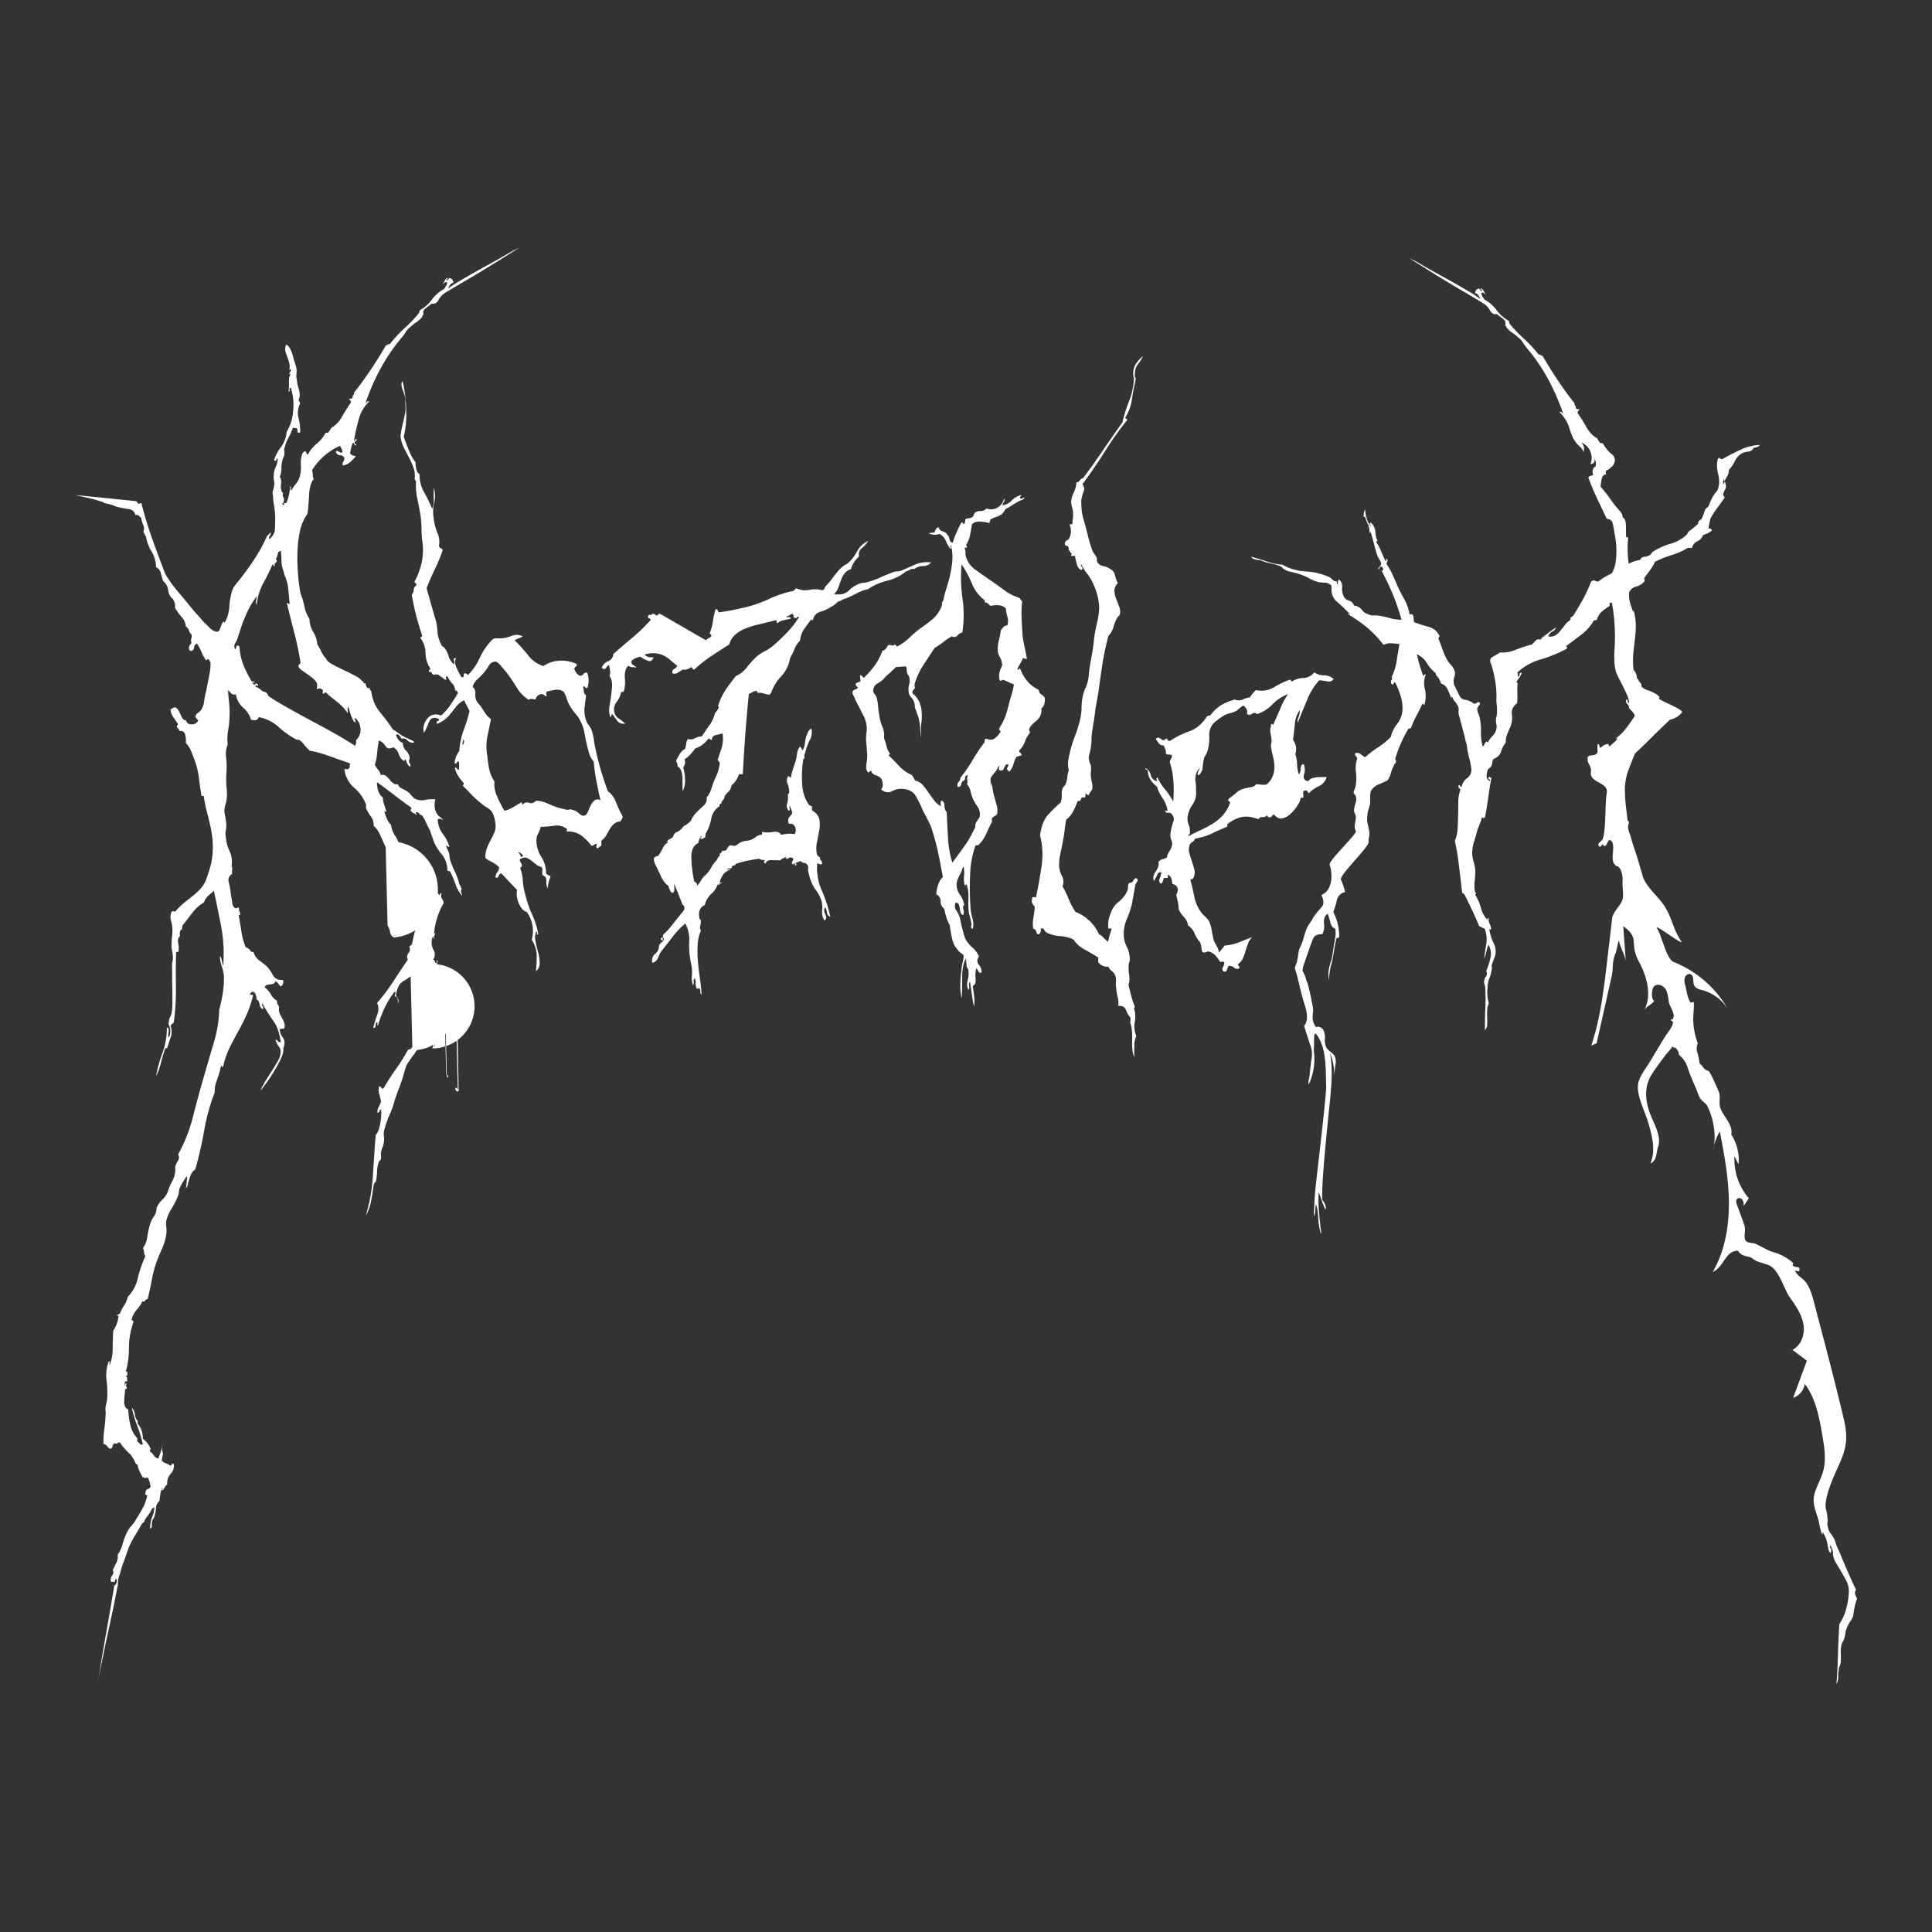 <svg xmlns="http://www.w3.org/2000/svg" viewBox="0 0 1080 1080" height="500" width="500"><rect x="0" y="0" width="1080" height="1080" fill="#333333" stroke="none"/><defs><style>.cls-1{fill:#fff;}</style></defs><title>Artboard 28 copy 2</title><g id="abzolem_3" data-name="abzolem 3"><path class="cls-1" d="M91.16,805.66a37.45,37.45,0,0,1-2.65,9.59,3.25,3.25,0,0,1-2.46-1.56A8.81,8.81,0,0,0,84,811.44c-.34-.53-.35-.9,0-1.11s.41-.34.21-.35a12.58,12.58,0,0,0-4.29-5.64c-.15-3.73-1.13-6.57-3-8.48l.1-.73c-.2,0-.18-.27.09-.74a5.7,5.7,0,0,1-1.71-3.7A5.69,5.69,0,0,0,73.68,787a72.39,72.39,0,0,0,3.08,10.17,71.45,71.45,0,0,1,3.07,10.16c-.47.44-1,.39-1.55-.16a14.52,14.52,0,0,0-1.4-1.26,3.33,3.33,0,0,1-.07-1.86,15.57,15.57,0,0,1-3.81-6.9,46,46,0,0,1-1.31-9.23q-2.39-1-2.26-4.32c.08-2.22.24-4.32.5-6.27-.12-.75.24-1.09,1.07-1-.11-.75-.26-1.2-.46-1.34s-.11-.7.22-1.66q-1.23-.12-.81,1.41c-.38-.29-.46-.85-.25-1.7s.72-1.1,1.51-.78a3.67,3.67,0,0,1-.12-1.5,1.12,1.12,0,0,0-.47-1.15c-.15-.52,0-.75.4-.71.21,0,.23-.22.09-.74.34-1,.09-1.47-.74-1.56a46.86,46.86,0,0,0,1.7-13,43.93,43.93,0,0,1,2.49-14.44c.09-.73-.28-1.13-1.1-1.22a14,14,0,0,1,3-5.84,16.8,16.8,0,0,0,3.12-4.7c.79.32,1.27.25,1.43-.23s.68-.8,1.54-1q1.29-5.07,2.35-10.91a62.91,62.91,0,0,1,3-10.85q1.41-3.58,3-7.15a28,28,0,0,0,2.07-7.59,14.47,14.47,0,0,0,0-3.72,15.35,15.35,0,0,1,0-3.71A24.2,24.2,0,0,1,96,675.48a43.93,43.93,0,0,0,3.83-7.8l.38-2.93a28.79,28.79,0,0,1,4.4-7.37c0,2.3-.55,4.71-.59,7a7.36,7.36,0,0,0,.85-1.78,43.51,43.51,0,0,1,1.64-5.4,6.29,6.29,0,0,1,2.64-3.46,215.85,215.85,0,0,0,5-21.8,112.56,112.56,0,0,1,5.9-21.34,15.52,15.52,0,0,1,1.19-6.75,52.12,52.12,0,0,0,2.25-7.77c.07-.49.22-.48.47,0s.51.56.78.09a47,47,0,0,1,3.74-10.78c1.55-3.06,3.13-6.07,4.76-9s3.19-6,4.64-9.2a58.31,58.31,0,0,0,3.62-11l-1.86-.19a2.27,2.27,0,0,1,1.78-1.67q1.81.54,2,4.29a3.47,3.47,0,0,1,1.68,2.76,3.55,3.55,0,0,0,1.68,2.77,1.16,1.16,0,0,0,.06-1.66,1.59,1.59,0,0,1-.25-1.7,99.58,99.58,0,0,0,6.23,9.92q3.2,4.41,4.1,11.94c-1-.1-1.57-.34-1.63-.72s-.5-.61-1.32-.69a12.25,12.25,0,0,0,2.13,4.11c.81,1,1,2.52.48,4.7a13.06,13.06,0,0,1-1.75,3.91q-1.62,2.81-3.57,5.78c-1.3,2-2.49,3.9-3.57,5.77a28.17,28.17,0,0,0-2.11,4.25c.74-.92,1.88-2.42,3.4-4.49s3-4.34,4.48-6.79a68.92,68.92,0,0,0,3.73-7.07c1-2.25,1.41-4,1.16-5.27,1-2.63.91-4.62-.17-6a9,9,0,0,1-1.86-5,2.7,2.7,0,0,0,1.26-.06,2.75,2.75,0,0,1,1.26,0,5.14,5.14,0,0,0,.09-3.16,15.34,15.34,0,0,0-1.21-2.72c-.51-.92-1-1.83-1.37-2.74a6,6,0,0,1-.37-3.19,3.24,3.24,0,0,0-.71-1.75,2.58,2.58,0,0,1-.35-2.08,8.67,8.67,0,0,1-3.47-3.51,11.47,11.47,0,0,0-3.41-3.88,1.51,1.51,0,0,1,1-1.39,7.61,7.61,0,0,1,1.77-.37,12.36,12.36,0,0,0,1.93-.37,1.49,1.49,0,0,0,1.12-1.37,3.49,3.49,0,0,1,1.71,1.29,10,10,0,0,0,1.36,1.61c1.12-.62,1.6-1.82,1.4-3.57L156,547.7a5.29,5.29,0,0,1-3.56-2.77,26.39,26.39,0,0,0-2.75-4.18,43.38,43.38,0,0,0-4.68-3.82,8.54,8.54,0,0,1-3.3-4.79,1.66,1.66,0,0,1-1.91-.94c-.41-.78-.86-1-1.34-.51.48-.45.51-.69.09-.73a2.44,2.44,0,0,1-1.19-.49,33.19,33.19,0,0,1-2.35-8.42c-.44-3-1-6.17-1.6-9.45a.57.57,0,0,0,.49-.14.61.61,0,0,1,.49-.14,6.76,6.76,0,0,0-.54-1.91,3.34,3.34,0,0,1-.23-1.88c-.37-.28-.68-.32-.92-.1a1.17,1.17,0,0,1-1,.28c-1-.34-1.6-1.28-1.83-2.79s-.52-3.27-.88-5.29a36.7,36.7,0,0,0-1.07-6.25,3.93,3.93,0,0,1,1.87-4.82,8,8,0,0,1,0-2.24,3.44,3.44,0,0,0-.34-2.27,14.16,14.16,0,0,0-1.13-8.28,22.09,22.09,0,0,1-2.09-8,8.45,8.45,0,0,1,0-3.54,13.14,13.14,0,0,0,.29-3.49c-.18-1.75-.47-3.58-.85-5.48a10.68,10.68,0,0,1,.43-5.72,21.51,21.51,0,0,0,.62-8.49,54.46,54.46,0,0,1-.1-10,46,46,0,0,0-.25-7.84,13.65,13.65,0,0,1,.91-7,26.23,26.23,0,0,1,.2-7.6,58.42,58.42,0,0,0,.81-7.54,49.66,49.66,0,0,0-.2-8c-.29-2.64-.5-5.07-.63-7.31.56.55,1.16,1.17,1.8,1.85a2.24,2.24,0,0,0,2.6.45,12.25,12.25,0,0,0,4,7.47,13.88,13.88,0,0,1,4.46,6.77c2.41.74,3.84.26,4.25-1.43A22.75,22.75,0,0,1,156,406.62a46.3,46.3,0,0,0,10.51,7.19c.06-.48,0-.68-.24-.58s-.31,0-.29-.21a8.73,8.73,0,0,1,3.85,3,21.43,21.43,0,0,0,3.44,3.7,33.55,33.55,0,0,1,4.87,1.05c2.23.59,4.48,1.32,6.77,2.17s4.49,1.63,6.59,2.33,3.55,1.23,4.34,1.56a2.53,2.53,0,0,0-.34,1.45,1.73,1.73,0,0,1-.65,1.42c-.48.46-.91.53-1.29.25s-.71-.19-1,.26a15.88,15.88,0,0,0,5.29,10,23.28,23.28,0,0,1,6.4,8.64,2.68,2.68,0,0,1,.38,1.9,2.74,2.74,0,0,0,.38,1.9,30.33,30.33,0,0,0,2.46,4,7.78,7.78,0,0,1,1.39,5,12.88,12.88,0,0,1,3.22,4.24c.82,1.69,1.6,3.38,2.32,5.05s1.5,3.32,2.34,4.89a12.52,12.52,0,0,0,3.55,4.08,51.16,51.16,0,0,1,3.45,7.22,66.7,66.7,0,0,1,2.43,7.87c.93.84,1.52,1.15,1.76.92a22.77,22.77,0,0,1,1.27,3.48,21.63,21.63,0,0,0,1.28,3.47,1.88,1.88,0,0,1,1.86,1.3c.21.77.12,1.13-.29,1.08a7,7,0,0,0,1.21,1.43,7.22,7.22,0,0,1,1.23,1.42,42,42,0,0,1-1.72,9.68,80.71,80.71,0,0,0-2.29,9.25,1.66,1.66,0,0,1-.81,1.41,1.28,1.28,0,0,0-.77,1,3.27,3.27,0,0,1-.6,3.46,3,3,0,0,0-.3,3.51q-4.24,6.25-8.35,12.54a104.48,104.48,0,0,1-8.89,11.74c1,1.83,1,4.07.08,6.7a57.49,57.49,0,0,0-2.19,7.21c.83.09,1.25-.31,1.25-1.17a2.64,2.64,0,0,1,.72-2c.42,0,.53.36.34,1s0,.8.4.6a62.23,62.23,0,0,1,4-10.38,48.75,48.75,0,0,1,5.31-8.38.91.91,0,0,1,.32,1.15,8,8,0,0,0-.34,1.45c1.41.38,2,1.68,1.69,3.88a2.19,2.19,0,0,0,.16-2.4l-1.19-1.79q.81-6.24,4.19-8.12a31.54,31.54,0,0,0,6.23-4.58c.62.06.88.46.79,1.19.4,0,.88-.41,1.43-1.34a16.81,16.81,0,0,1,4.85,10.9l1.85.19a8.09,8.09,0,0,0,1.46,3.31c.71.93,1.43,1.81,2.16,2.63,0,3.46-.64,6.13-1.82,8a30.34,30.34,0,0,1-3.93,5q-2.17,2.19-4.2,4.59a16.58,16.58,0,0,0-3.13,6,4.46,4.46,0,0,1-.76,1.05,4.14,4.14,0,0,0-.76,1,2.11,2.11,0,0,1-1,.27.89.89,0,0,0-.66.31,107,107,0,0,1-6.9,11,123.06,123.06,0,0,0-6.87,10.65c-.61-.07-1-.29-1.16-.67a1.26,1.26,0,0,0-1.17-.68,7.51,7.51,0,0,0,.07,4.28,27.34,27.34,0,0,1,1,4.38,16,16,0,0,1-1.3,2.84A6,6,0,0,0,211,622c.86-.16,1.26-.49,1.22-1s.25-.72.88-.66a33,33,0,0,1-.52,7.57q-.75,4.57-2.58,6.62-.9,11.81-1.55,22.89a97.89,97.89,0,0,1-4,22.28,26.14,26.14,0,0,0,2.93-8.08c.6-3,1.08-6,1.47-8.95a3.56,3.56,0,0,1,1.21-2.11,24.31,24.31,0,0,0,.71-5.5,19.29,19.29,0,0,1,1.07-5.84l1.07-1a11.85,11.85,0,0,0,.05-2.78,4.81,4.81,0,0,1,.31-2.39,5.4,5.4,0,0,1,.52-1.62,5.21,5.21,0,0,0,.52-1.62,11.8,11.8,0,0,0,.29-4.62,10.17,10.17,0,0,1,.64-5,52.25,52.25,0,0,1,2.68-7.35,51.25,51.25,0,0,0,2.71-7.72c.7-2.16,1.45-4.26,2.23-6.28s1.52-4.12,2.22-6.28q1.19-4.35,2.19-7.21A140.28,140.28,0,0,1,238.78,580a140.64,140.64,0,0,0,11.54-15.37c.8.32,1.38.32,1.73,0l1.25-1.17a4,4,0,0,1,3.45,2.39,13.69,13.69,0,0,0,2.07,3.38,4,4,0,0,0-.8-2.32,4.44,4.44,0,0,1-.74-2.68,3.09,3.09,0,0,1-.95-1.21,5.93,5.93,0,0,0-1.19-1.61,10.61,10.61,0,0,0-3.4-6.47,14,14,0,0,1-4-6.54,1.17,1.17,0,0,0-1,.27,4.08,4.08,0,0,1-1,.64,2.24,2.24,0,0,1-1-2,27.28,27.28,0,0,1-.06-3.16,21.82,21.82,0,0,0-.08-3,3.37,3.37,0,0,0-1-2.14c.86-.16,1.16-.87.91-2.14-.42,0-.55.14-.39.52a.76.76,0,0,1-.11.92,1,1,0,0,1-1-1c0-.62-.36-.84-1-.66a5,5,0,0,0,.28-5.73,8.7,8.7,0,0,1-.52-6.93c.48-.45.68-.42.62.06s.12.63.57.43a1.34,1.34,0,0,1-.12-1.5,3.71,3.71,0,0,0,.5-1.43l-.71.67a37.52,37.52,0,0,1,1.82-9.3,36.47,36.47,0,0,1,3.55-8,4.53,4.53,0,0,0-.93-2.51,3,3,0,0,1-.26-2.81c-.36-.53-.56-.55-.62-.06s-.3.71-.71.67a81.69,81.69,0,0,0-6.4-6.22,84.22,84.22,0,0,0-7.12-5.55,5.31,5.31,0,0,1-1.72-2.41,5.16,5.16,0,0,0-1.73-2.4,9.14,9.14,0,0,0-1.29-3.29,3.81,3.81,0,0,1-.78-2.5,8.09,8.09,0,0,1-2.5-2.48,5.42,5.42,0,0,1-.75-3.8,34.83,34.83,0,0,0-2.66-4.91,13.9,13.9,0,0,1-1.94-5.59,9.13,9.13,0,0,1-2.25-3.2,34.93,34.93,0,0,1-1.49-4.24l1.24.13c-.46-1.29-.91-2.63-1.35-4a14.66,14.66,0,0,1-.74-4c-2.11-1.45-3.21-4.29-3.28-8.52q4.88,3.48,9.57,7.11c3.13,2.42,6.33,4.79,9.57,7.1.15.52.1.82-.11.92s-.26.41-.12.91a3.58,3.58,0,0,0,1.56,1.28c.69.32,1.32.63,1.91.93a.58.58,0,0,0-.39-.59c-.29-.16-.31-.46,0-.94a2.21,2.21,0,0,1,1.76.93,1.89,1.89,0,0,0,1.45.88,31.13,31.13,0,0,1,2.29,4.14c.65,1.43,1.39,2.93,2.24,4.5a22.82,22.82,0,0,0,.9,2.69,28.38,28.38,0,0,1,.9,2.7,25.88,25.88,0,0,0,4.64,7.72,14.15,14.15,0,0,1,3.21,9.05c.18.27.68.44,1.51.53a60.39,60.39,0,0,1,3,7.18,19.6,19.6,0,0,0,3.7,6.51,7.17,7.17,0,0,0-.53-1.93,1.74,1.74,0,0,1,.38-1.81,3.82,3.82,0,0,1-.6-1.36,1.55,1.55,0,0,0-.65-1,37.93,37.93,0,0,0-2.76-7.71,42.06,42.06,0,0,1-2.81-7.35,9.51,9.51,0,0,0-.63-3.59c-.41-.91-.85-1.88-1.34-2.93.26-.46.53-.5.79-.1a.76.76,0,0,0,1.06.29,22.49,22.49,0,0,0-3.76-7.26,13.7,13.7,0,0,1-2.74-7.89,1.38,1.38,0,0,1,1.46-.41,13.45,13.45,0,0,1,1.63.72,16.74,16.74,0,0,0-1.37-1.44L245,455.94c-2-2.43-2.53-5.46-1.65-9.09a17.37,17.37,0,0,0-5.84.34,8.39,8.39,0,0,1-5.69-.76,11,11,0,0,1-2.08-2.07,8.79,8.79,0,0,0-2.4-2.1,28.94,28.94,0,0,0-2.93-1.6,3.39,3.39,0,0,1-1.89-2.23,3.61,3.61,0,0,1-2.74-.65,10.78,10.78,0,0,1-2.08-2.08,11.25,11.25,0,0,0-2.08-2.06,2.83,2.83,0,0,0-2.79-.28,6.44,6.44,0,0,0-1.47-3.12,12.16,12.16,0,0,1-1.84-2.79,27.15,27.15,0,0,0,1.34-6.74,48,48,0,0,1,1-6.77,7.41,7.41,0,0,1,3.67,3.15q1.27,2.18,4.3.62a6.5,6.5,0,0,1,3.1,3.85,6.85,6.85,0,0,0,2.8,3.81c.45-.2.62-.37.53-.5s.1-.31.54-.51a8.05,8.05,0,0,0,2.26,4.32,1.53,1.53,0,0,0-.05-2.05,2,2,0,0,1,0-2.42,6.26,6.26,0,0,0-1.93-4.46,6.36,6.36,0,0,1-1.92-4.47,5.19,5.19,0,0,1-2.44-1.74,7.85,7.85,0,0,1-1.37-2.74,1.26,1.26,0,0,1,1.83.37c.54.68,1,1.28,1.33,1.81a2.87,2.87,0,0,1,3.18.88,4.42,4.42,0,0,0,3.75,1.31c-.11-.76-.48-1.17-1.09-1.23-1.18-.61-2.16-1.08-3-1.41a19.07,19.07,0,0,1-2.64-1.39,29.77,29.77,0,0,1-2.59-1.75c-.76-.56-1.63-1.15-2.6-1.74a98.14,98.14,0,0,0-7.2-9.66,21.94,21.94,0,0,1-4.77-11.63,2.18,2.18,0,0,1-.78-1.19c-.14-.51-.54-.67-1.19-.49-.59-.31-1-1.22-1.21-2.73-.65.19-1.05,0-1.19-.49s-.42-.79-.83-.82a10.89,10.89,0,0,0-3.71-2.8q-2.92-1.59-6.47-3.25c-2.37-1.11-4.53-2.19-6.48-3.26s-3.06-2.1-3.35-3.12a12.71,12.71,0,0,1-2.64-3.8,31.13,31.13,0,0,0-2.29-4.14,15.47,15.47,0,0,0-2.37-7.11,13.22,13.22,0,0,1-2-7.09,19.48,19.48,0,0,1-2.86-7,39.29,39.29,0,0,0-2.19-7.28,103.89,103.89,0,0,1-1.4-10.93,115.93,115.93,0,0,1-.32-12.11A64.91,64.91,0,0,1,167.65,297a25.19,25.19,0,0,1,4.24-9.79q.63-4.77.91-10.69c.2-3.94,1-6.83,2.54-8.66a6.21,6.21,0,0,1-.49-2.29,10.33,10.33,0,0,0-.44-2.64A34.53,34.53,0,0,1,190,249.26a6.59,6.59,0,0,1,1.43,3.5c-.48.45-1.09.38-1.85-.2s-1.38-.63-1.86-.18a2.56,2.56,0,0,0,2.55,2.12,2.36,2.36,0,0,1,2.28,1.71,4.64,4.64,0,0,1-.73,2,2,2,0,0,0-.1,2,8.08,8.08,0,0,0,4.17-2,40.93,40.93,0,0,0,3.08-3.22,4.85,4.85,0,0,1-3.26-1.44,26.94,26.94,0,0,1,.56-3.11c.22-.84.49-1.74.82-2.7.65-.18,1,0,1,.47s.38.78,1,.85c.06-.49,0-.74-.22-.77a.8.8,0,0,1-.56-.43c-.11-.75,0-1.17.47-1.25s.59-.5.48-1.26c-.41,0-.65.19-.72.68,0,.25-.24.34-.66.3a107.72,107.72,0,0,1,2.9-12.71,20.37,20.37,0,0,1,5.56-9.11c-.58-.3-1-.28-1.11.08a.74.74,0,0,1-.84.47q7.49-21.56,20.4-36.61a27.35,27.35,0,0,0,2.11-3,8.88,8.88,0,0,1,2.36-2.54,27.61,27.61,0,0,1,3.5-2.81,14.83,14.83,0,0,0,3.19-2.84c.12-1,.37-1.32.76-1a7.14,7.14,0,0,1,0-2.6A11.17,11.17,0,0,1,239,171.5a17.84,17.84,0,0,0,2.27-1.81c1.62.41,3-.32,4-2.2a10.17,10.17,0,0,1,4-4.06q2-1.27,13.4-7.94t27.41-16.94a58.46,58.46,0,0,0-6.74,3.6q-5.75,3.32-12.66,7.09t-13,7.42a64.83,64.83,0,0,0-7.19,4.66,7.23,7.23,0,0,1,1.43-2.45c.61-.69,1.1-.88,1.48-.6a2.59,2.59,0,0,0-1.83-2.79.76.76,0,0,0-.85.48,1.64,1.64,0,0,1-.89.84c-.41-.05-.38-.29.1-.74s.5-.69.09-.73a3.69,3.69,0,0,0-1.47,1.71,5.17,5.17,0,0,1-1.17,1.74,4.06,4.06,0,0,0,1.2-.82,1.17,1.17,0,0,1,1.42,0,4.6,4.6,0,0,1-.73,2c-.38.58-.71,1.1-1,1.57a21.32,21.32,0,0,0-6.88,6,21.05,21.05,0,0,1-6.88,6,3.41,3.41,0,0,1-.55,1.81,80.23,80.23,0,0,1-8,8.3,68.74,68.74,0,0,0-8,8.67,1.76,1.76,0,0,0-1.13.26,9.93,9.93,0,0,1-1.18.63q-4,7-8.51,13.64t-9.32,12.81c.1.75,0,1.18-.33,1.27s-.42.52-.31,1.26a1.49,1.49,0,0,1-2,.55,2.69,2.69,0,0,0,.63,1.18,1.28,1.28,0,0,1,.32,1.15,88.41,88.41,0,0,0-4.93,7.87,16.2,16.2,0,0,1-6,6.27,27,27,0,0,1-1.57,2.45,2.22,2.22,0,0,1-1.59.21,19.09,19.09,0,0,1-5,6.18,19.17,19.17,0,0,0-5,6.18,2.15,2.15,0,0,1-.79-1.19c-.14-.51-.41-.79-.83-.83a1.87,1.87,0,0,0-.87.66,2.66,2.66,0,0,1-.56.68,16.43,16.43,0,0,0-.81,6.24,18.54,18.54,0,0,1-.45,5.9,10.68,10.68,0,0,1-2.16,4.62,24,24,0,0,0-2.68,3.82c-.41-.05-.52-.43-.32-1.15s.09-1.1-.33-1.15a30.64,30.64,0,0,1-2.16,9.45l-1.55-.15c.53.79.48,1.16-.14,1.09-.59-.3-.7-.62-.34-1a2.06,2.06,0,0,0,.63-1.24,2.54,2.54,0,0,0-.36-2.07c-.37-.41-.38-1.1,0-2.06-1.11-1.1-1.52-2.76-1.24-5s0-3.58-.71-4.15a12.32,12.32,0,0,0,.92-4.74,18.67,18.67,0,0,1,.62-4.77,4.13,4.13,0,0,1,.5-1.44,3.65,3.65,0,0,0,.5-1.44,7.58,7.58,0,0,0,0-2.23,4.15,4.15,0,0,1,.29-2.2,22.6,22.6,0,0,1,2.08-5.19,35.76,35.76,0,0,0,2.44-5.51l2.16.22a2.66,2.66,0,0,1,.38,1.89c-.06.5.44.67,1.51.53a24.27,24.27,0,0,0-.86-7.9,12,12,0,0,1,.73-8.1c.09-.74,0-1.17-.29-1.33s-.42-.47-.35-1a8.56,8.56,0,0,0,.11-5.75,21,21,0,0,1-1.16-5.51,7.52,7.52,0,0,1-.24-3,14,14,0,0,0,.07-3,27.18,27.18,0,0,0-1.07-3.83,27.66,27.66,0,0,1-1.07-3.82c-1-3.33-2.24-5.3-3.61-5.94a5.61,5.61,0,0,0-.49,3.67c.3,1,.63,2.05,1,3.07s.76,2.19,1.12,3.46a7.5,7.5,0,0,1-.06,4.09l.71-.68a.79.79,0,0,1,.17,1.14l-.81,1.4c.14.52.28.65.42.41a.56.56,0,0,1,.5-.32,8,8,0,0,0-1.05,4.54,28.61,28.61,0,0,1-.22,5.37c.62.06.81-.22.58-.86a.83.83,0,0,1,.63-1.24,30.23,30.23,0,0,1,1.37,12.4,25.41,25.41,0,0,1-3.63,12.27,17.2,17.2,0,0,1-3.33,8.77,20.73,20.73,0,0,0-3.75,7.25c.79.33,1.22.25,1.28-.24a1.27,1.27,0,0,1,.76-1,10.86,10.86,0,0,1-1.11,4.91,9.87,9.87,0,0,0-1.05,4.54,9.28,9.28,0,0,0,.09,3,9.72,9.72,0,0,1,.08,3,9.14,9.14,0,0,1-.65,2.54,4,4,0,0,0,0,2.6,37.3,37.3,0,0,0,.54,5.44,63.85,63.85,0,0,1,.72,6.59c0,3.46-.1,6-.2,7.59s-1.11,3.3-3,5.09a1.4,1.4,0,0,1,.06-1.67,3.9,3.9,0,0,0,.68-1.6c-.15-.51-.42-.47-.8.1a3.07,3.07,0,0,1-1.25,1.18A88,88,0,0,1,141.93,313q-4.29,6.45-8.75,11.94c-.75.93-1.43,1.78-2.06,2.59a9.87,9.87,0,0,0-1.54,3.38,39,39,0,0,0-1.4,8.4,19.87,19.87,0,0,1-2.33,8.32c-.26.47-.48.51-.64.12s-.37-.35-.64.13a20.62,20.62,0,0,0-1.56,3.55c-.5,1.44-1.25,2-2.24,1.64a6.72,6.72,0,0,1-3.63-2.23c-1.4-1.38-2.55-2.49-3.49-3.33q-1.62-2-3.13-3.66c-1-1.08-2-2.18-2.87-3.26q-4.58-5.67-8.26-9.94a72.87,72.87,0,0,1-7-9.82q-3.75-9.68-7.2-19.32T79,281.19a5.41,5.41,0,0,0-1.64.58A3.51,3.51,0,0,0,76,280.14l-7.73-.78-9.59-1-9.28-.93L42,276.71q15.84,3.46,16.63,4.65a20.09,20.09,0,0,1,6,1.73A45.49,45.49,0,0,0,72,284.57a4.06,4.06,0,0,1,3.64,3.34q1.59-.21,2,.39a3.39,3.39,0,0,0,1.28,1.06,16.58,16.58,0,0,0,1.18,4.2,4.29,4.29,0,0,1,0,3.72,7.34,7.34,0,0,1,.76,1.38,8.45,8.45,0,0,0,.77,1.38,22.67,22.67,0,0,0,3.15,8.31A17,17,0,0,1,87.21,317a4.8,4.8,0,0,1,2.69,3.43,42.85,42.85,0,0,0,1.32,4.4A7.5,7.5,0,0,1,94,329.92,7.39,7.39,0,0,0,96.79,335q.46,1.16.84,2a5,5,0,0,1,.13,2.61,28.83,28.83,0,0,0,3.71,5.21,9.12,9.12,0,0,1,2.43,5.44,3.57,3.57,0,0,1,1.75,2.23,3.68,3.68,0,0,0,1.44,2.19,4.71,4.71,0,0,1-.13,2.21,4.2,4.2,0,0,0,.13,2.62,3.41,3.41,0,0,0-1.39,2.27,1.63,1.63,0,0,0,1.13,2.16,2.14,2.14,0,0,0,1.67-2.05,2.19,2.19,0,0,1,1.68-2.07,29,29,0,0,1,2.39,4.52,29.44,29.44,0,0,0,2.39,4.52c.39.28.65.24.8-.11s.42-.39.8-.11c.42.05.59.32.52.8,0,.24.16.39.57.43a28.23,28.23,0,0,1-.67,7.56c-.59,3-1.2,6.13-1.83,9.29a38.74,38.74,0,0,0-1,5.11,11,11,0,0,1-1.15,4,5.59,5.59,0,0,1-2.21,2.56,3,3,0,0,0-1.55,2.26,5.32,5.32,0,0,0,1.62,2,3.65,3.65,0,0,1-3.58,2.24,2.93,2.93,0,0,1-3.32-2.2,2.72,2.72,0,0,1-2.28-1.71c-.49-1-1-2.08-1.48-3.12a5.27,5.27,0,0,0-1.74-2.23c-.68-.43-1.71-.1-3.11,1a8.38,8.38,0,0,0,1.49,4.24c.8,1.07,1.64,2.28,2.51,3.6.14.52.11.82-.12.92s-.36.4-.42.88a6.56,6.56,0,0,0,.93,1.21,2.51,2.51,0,0,1,.63,1.18c1.72-.32,2.77.41,3.17,2.18a13.72,13.72,0,0,1,.36,4.5,14.65,14.65,0,0,1,3,4.76c.88,2.07,1.63,4,2.23,5.8a42.85,42.85,0,0,1,2.1,9.14c.35,3,.81,6.27,1.4,9.8l1.24.13a81.48,81.48,0,0,0,1.82,8.92c.76,2.93,1.48,5.91,2.13,8.95a52.75,52.75,0,0,1,1.13,9.41,47.63,47.63,0,0,1-.87,10.32,89.85,89.85,0,0,1-2.69,8.65,16.83,16.83,0,0,1-4.3,6.63,73.23,73.23,0,0,1-6.5,5.48,43.22,43.22,0,0,0-6.6,6.21l-1.86-.19a6.94,6.94,0,0,0-.64,4.95,21.86,21.86,0,0,1,.9,5.12,25.83,25.83,0,0,1-.21,4.06,26.56,26.56,0,0,0-.21,4.07,10,10,0,0,0,.16,3.55,18,18,0,0,1,.49,3.58,8.36,8.36,0,0,1-.21,2.77,8.53,8.53,0,0,0-.2,2.76q0,5.21.06,10.41c.08,3.48.11,6.83.11,10a39.38,39.38,0,0,1-.3,4.81,9.32,9.32,0,0,1-1.45,3.94l-.43,3.31a7.17,7.17,0,0,1,1,3.07,7.9,7.9,0,0,1-.68,4c-.41,0-.57-.43-.47-1.16.06-.49.14-1.1.23-1.84a6.65,6.65,0,0,0,0-1.48c0-.5-.37-.78-1-.85a40.89,40.89,0,0,1-2.47,14.26,68.69,68.69,0,0,0-3.57,13A38,38,0,0,0,90,594a76.24,76.24,0,0,1,2.47-8.11l.93.09c.7-2.16,1.38-4.27,2.06-6.3a8.78,8.78,0,0,0-.15-6.14,4.8,4.8,0,0,1,.77-1l1.07-1a141.31,141.31,0,0,0,1.2-20.15q-.14-9.86.08-18.76c.06-.49.29-.66.69-.49s.62,0,.69-.49a13.33,13.33,0,0,0-.21-4.48,4.42,4.42,0,0,1,1-4,7.94,7.94,0,0,1,0-2.23,1.47,1.47,0,0,1,1.11-1.37l.28-2.2q3-3.79,5.64-7.24a22.65,22.65,0,0,1,6.38-5.68,9.2,9.2,0,0,1,2.53-3.83c1-.88,2.06-1.77,3-2.67q2.16,9.88,4.13,20.12a82.74,82.74,0,0,1,1.06,22c-.28-1-.52-2-.7-3.05a7.09,7.09,0,0,0-1.06-2.71,16,16,0,0,0,1,5.86,22.37,22.37,0,0,1,1.22,6.26,54.53,54.53,0,0,1-.72,9.22,77,77,0,0,1-1.91,8.73,69.86,69.86,0,0,1-3,18.29q-2.77,9.38-5.06,17.33-3.37,11.55-6.54,23.87a85.46,85.46,0,0,1-8.41,21.46,3,3,0,0,1,0,3.35,19.22,19.22,0,0,0-1.52,3.2,10.79,10.79,0,0,0-.06,1.66,8.89,8.89,0,0,1-.06,1.67,13.53,13.53,0,0,1-1.58,5,28.33,28.33,0,0,0-2.21,5,12.69,12.69,0,0,1-3.38,5.43,12.69,12.69,0,0,0-3.26,4.68A7.89,7.89,0,0,1,86,680.05a13,13,0,0,0-2.17,4.61,42.94,42.94,0,0,0-1.52,6.91,13.63,13.63,0,0,1-2.36,6.08,8.76,8.76,0,0,1,.62,2.48,5,5,0,0,0,.66,2.11,70.69,70.69,0,0,0-4.26,12.39A20.61,20.61,0,0,1,71.37,725a13.69,13.69,0,0,1-2,4.82,19.57,19.57,0,0,0-2.3,4.42,7.8,7.8,0,0,1-1.69.94c0,.24.06.38.27.4a.88.88,0,0,0,.66-.3,18.53,18.53,0,0,1-3,8.61q-.27,4.44-.31,9.64a27,27,0,0,1-1.5,9.14c-.41,0-.47-.36-.19-.94s.1-.8-.54-.62a21.34,21.34,0,0,0-1.2,10.47,54,54,0,0,1,.29,11,14.78,14.78,0,0,1-.39,1.81,18.87,18.87,0,0,0-.44,2.19,7.59,7.59,0,0,0,0,2.23,8,8,0,0,1,0,2.24c-.14,2.7-.41,5.53-.79,8.46a44.29,44.29,0,0,0-.38,7.78,2.32,2.32,0,0,1,2,1.13,3.36,3.36,0,0,0,2,1.5,2,2,0,0,0,1-1.39,3.64,3.64,0,0,1,1-1.75c.8.32,1.37.32,1.73,0a1.79,1.79,0,0,1,1.47-.42,28.57,28.57,0,0,0,4.61,5.49,15.62,15.62,0,0,1,3.94,5.79c.33.77.71,1.06,1.15.86a21,21,0,0,0,3.11,7.38,3.9,3.9,0,0,1,1.22.3c.4.16.83,0,1.31-.43.73.82,1.34,2.61,1.81,5.39a3.24,3.24,0,0,1-1.74,1.32c-.65.17-1,.87-1.21,2.1-.13,1,.24,1.39,1.09,1.23a25.72,25.72,0,0,1-2.9,7.88c-1.35,2.34-2.67,4.57-4,6.67a25.25,25.25,0,0,1-2.26,2.93,12.06,12.06,0,0,0-2,3,32.34,32.34,0,0,0-2.58,6.62,19.7,19.7,0,0,1-2.84,6.22,7.68,7.68,0,0,1-.75,4.57c-.69,1.29-1.33,2.65-1.94,4.08a2.58,2.58,0,0,1-.37,2.93,3.77,3.77,0,0,0-.75,3.28,1.24,1.24,0,0,0,1.06.29,1.16,1.16,0,0,1,1.06.29c.16-1.23.47-1.94.91-2.14.61,1.79.22,3.12-1.15,4q-.14,1.1-1.51,9.32t-3.08,17.72q-1.7,9.5-3,17.54t-1.5,9.14c.1-.74.71-3.9,1.85-9.48s2.39-11.53,3.73-17.84S63,900.52,64.1,894.94s1.76-8.74,1.85-9.48a9.71,9.71,0,0,1,.23-3A15,15,0,0,1,67,880a51.27,51.27,0,0,1,1.66-5.6c.65-1.79,1.31-3.65,2-5.56a43,43,0,0,1,4-9.08c1.6-2.69,3.09-5.21,4.42-7.54a2.14,2.14,0,0,1,.75-.86,3,3,0,0,0,.69-.48,9.16,9.16,0,0,1,1.26-2.48l1.52-2.08a10,10,0,0,0,1.21-2.11,3.33,3.33,0,0,1,1.78-1.67A15.23,15.23,0,0,1,85,848.17a14.85,14.85,0,0,0-1,6.4,1.87,1.87,0,0,0,.88-2,6.43,6.43,0,0,1,.36-2.76,1.21,1.21,0,0,1,.4-.7,1.21,1.21,0,0,0,.4-.7,17.93,17.93,0,0,0,1.16-5.28,5.24,5.24,0,0,1,1.94-4.07c.15-1.23.32-2.57.52-4a8.58,8.58,0,0,1,1-3.24c.39.28.41.47.08.57s-.41.38-.27.9A3.71,3.71,0,0,0,92,831.59a3.59,3.59,0,0,1,1.47-1.71,8.19,8.19,0,0,1,2-6.12,6.06,6.06,0,0,0,1.64-5.41c-.59-.31-1-.22-1.13.26s-.46.7-.87.66a9.12,9.12,0,0,0-2.65-1.38,3.1,3.1,0,0,1-2-1.69,18.69,18.69,0,0,1,.51-2.74,2.93,2.93,0,0,0-.2-2.06C90.2,809.74,91.08,807.46,91.16,805.66Zm134.18-382c.35.66.85.77,1.52.34a14.81,14.81,0,0,1-.89-1.57q-.36-.78-1.65-.54Q224.84,422.69,225.34,423.65Zm18.09,91.43c.25-1.1.43-2.13.56-3.11l-.62-.06a2.92,2.92,0,0,0-.75,2.15,30.52,30.52,0,0,1-.27,3.32A4.57,4.57,0,0,0,243.43,515.08ZM159.25,322a22,22,0,0,1,1.88,7.25c.27,2.77.53,5.52.81,8.26-.45.22-.75.12-.91-.28s-.37-.34-.65.13c1.38,5.59,2.75,11.06,4.15,16.4s2.56,10.92,3.48,16.71a4.43,4.43,0,0,1-.77,1,1.83,1.83,0,0,0-.45,1.07,6.44,6.44,0,0,0,2.35,2.46l3.73,2.61a21.46,21.46,0,0,1,3.25,2.75,3.87,3.87,0,0,1,1.15,3.27c-.19,1.47-.05,2,.43,1.53s1.29-.36,2.47.25a1.67,1.67,0,0,1,.27,1.52c-.17.48,0,.74.36.78s.65-.06.68-.31.25-.34.66-.3c1.49,1.39,3.51,3.09,6.08,5.07a27.89,27.89,0,0,1,6.2,6.57,7.18,7.18,0,0,0-.07-1.86,2.91,2.91,0,0,1,.23-1.84,8.38,8.38,0,0,1,.69,1.94c.29,1,.63,2.05,1,3.07a24.59,24.59,0,0,0,1.21,2.72c.43.79.86,1.08,1.3.88a1.3,1.3,0,0,0-.31-1.15c-.29-.26-.29-.64,0-1.11a7.36,7.36,0,0,1,3,5.69,7.53,7.53,0,0,1-2.42,6.64,4.07,4.07,0,0,1-.08,1.85,6.67,6.67,0,0,0-.35,1.45c-3.07-2.05-6.76-4.27-11-6.69s-8.71-4.84-13.31-7.29-9-4.88-13.31-7.29-8-4.65-11-6.69a3.28,3.28,0,0,0-3.11-2.55,12.46,12.46,0,0,0-4-2.64c-.1-.76.08-1,.56-.69s.76.21.82-.29a1.89,1.89,0,0,0-1.45-.89c-.09.74-.33,1-.71.68a.86.86,0,0,0-.57-.43c-.41,0-.48-.3-.22-.77.07-.49.22-.47.46.05s.4.54.47.05c-.32-.78-.82-1-1.5-.53a78.82,78.82,0,0,1-4.5-8.82,33.1,33.1,0,0,1-2.36-10.83l-.3,0c0-.24-.05-.38-.26-.4-.59-.3-1-.15-1.16.44a8,8,0,0,1-.67,1.61,3.41,3.41,0,0,1,0-3.54,13.69,13.69,0,0,0,1.53-3.37c.7-2.17,1.32-4.08,1.85-5.76a45.2,45.2,0,0,1,2.11-5.37,49.14,49.14,0,0,1,3.21-6.73,30.69,30.69,0,0,1,3.66-5.21,11.08,11.08,0,0,0-.7,2.9,3.32,3.32,0,0,0,.34,2.26A33,33,0,0,1,147.14,326a92.46,92.46,0,0,0,5.08-10.27c.45-.2.69-.06.73.44s.3.53.78.08c-.35-.53-.35-1,0-1.3a4.85,4.85,0,0,0,1-1.21c.06-.48,0-.74-.22-.76s-.28-.28-.21-.77a5.28,5.28,0,0,0,.95-2.5A1.83,1.83,0,0,1,157,308c.19,1.76.3,3.63.36,5.61a15,15,0,0,0,1,5.31C158.83,320,158.75,320.94,159.25,322Zm.26,10.06-1.13-46.95a7.39,7.39,0,0,0,0-2.6,16.86,16.86,0,0,0-.88,1.95,2.25,2.25,0,0,0,0,2.06C158,286.56,158.25,286.09,158.38,285.11Zm96.39,276.65a1,1,0,0,1-.83-.83c-.68.42-.75,1-.21,1.66s1,.78,1.52.33C255.55,562.21,255.39,561.82,254.77,561.76Zm-6.12-7.12c.29.15.4.47.34,1,.48-.46.59-.87.32-1.27a1.34,1.34,0,0,0-1-.66C248.24,554.16,248.35,554.48,248.65,554.64Zm-8.11-23.32c-.16,1.23.11,1.62.79,1.2C241.43,531.78,241.16,531.39,240.54,531.32Zm1.22,7.57q-.54-3-.83-5.67a2.3,2.3,0,0,0-.36,2.76,3.25,3.25,0,0,1-.1,3.15A1.72,1.72,0,0,0,241.76,538.89Zm-26.23-68.45a9.49,9.49,0,0,1,1.4,3.67,4,4,0,0,0,2.13,3A9.49,9.49,0,0,0,215.53,470.44Zm13.93,71.48a6,6,0,0,1-1.81,1.86c.59.3,1.3.07,2.13-.72a4.8,4.8,0,0,0,1.49-3A5.87,5.87,0,0,0,229.46,541.92ZM146,559.7a1.14,1.14,0,0,1-.21-.76c-.41,0-.54.13-.38.52a1.81,1.81,0,0,1,.18.95C146.07,560.21,146.2,560,146,559.7Z"/><path class="cls-1" d="M328.31,376.13a12.8,12.8,0,0,1,.06,8.26c-.55.37-.94.34-1.17-.11a1,1,0,0,0-1.28-.46,11.79,11.79,0,0,1,.45,2.72,2.62,2.62,0,0,0,1.26,2.15c-.29,2.07-.57,4.34-.86,6.78a16.08,16.08,0,0,0,1,7.49,5.83,5.83,0,0,0,1.06,2,14.74,14.74,0,0,1,1.46,2.3,16.65,16.65,0,0,1,1.25,3.86c.29,1.44.5,2.77.64,4q1.28,6.86,3.28,13.93t4.39,13.29a13.22,13.22,0,0,1,4.49,6.12,73.22,73.22,0,0,0,3.67,7.82,2.54,2.54,0,0,1-.37,1.59,8.15,8.15,0,0,0-.76,1.3,5.87,5.87,0,0,0-3.67,1.4,11.56,11.56,0,0,0-2.42,3c-.64,1.15-1.3,2.31-1.95,3.45a8.42,8.42,0,0,1-2.61,2.86,8.62,8.62,0,0,0-.07,1.51,7.76,7.76,0,0,1-.05,1.52c-.61.14-1,.35-1.12.63s-.52.5-1.13.63c-.53-.37-.7-.77-.5-1.2a1.82,1.82,0,0,0,.11-1.34,3,3,0,0,0-1.42.7,1.76,1.76,0,0,1-1.54.35,25.59,25.59,0,0,0-5.86-5.81,11.86,11.86,0,0,0-7.72-2c-.14-.47-.15-.72,0-.74s.08-.27-.06-.74a8.89,8.89,0,0,0-7-1.8,62.61,62.61,0,0,1-7.63.61,12.79,12.79,0,0,1-1.39,3.7,8,8,0,0,0-1,4,17.6,17.6,0,0,0,2.75,9.15,16.41,16.41,0,0,1,2.65,8.81,1.61,1.61,0,0,0,1,1.27,5.68,5.68,0,0,1,1.53.78,24,24,0,0,0-1.68,6.78,9.46,9.46,0,0,1-.68-4.17c0-1.88-.67-2.92-2-3.12a4.91,4.91,0,0,1-.25-2.58,2.93,2.93,0,0,0-.44-2.15,6.86,6.86,0,0,1-3-1.39l-2.53-2.06a11.16,11.16,0,0,0-2.73-1.63c-1-.4-2.23-.19-3.72.66A1.62,1.62,0,0,0,291,482a3.25,3.25,0,0,1,.75,2.09,1.64,1.64,0,0,1-1,1,23.7,23.7,0,0,1,1.49,7,33.17,33.17,0,0,0,1.27,7.42,60.26,60.26,0,0,0,3.95,11.69,43.76,43.76,0,0,1,3.45,11.07c-.82.19-1.08.06-.76-.39s.19-.86-.35-1.24a8.28,8.28,0,0,0-.49,5.19,63.71,63.71,0,0,0,1.44,6.26,23.09,23.09,0,0,1,.92,6.18,5.34,5.34,0,0,1-2.11,4.62,64.54,64.54,0,0,0,.46-8.19,16.36,16.36,0,0,0-2.79-9.34,17.3,17.3,0,0,0,.5-7.44,18,18,0,0,0-3.26-8.1c-1.9-.58-3.4-2.24-4.5-5a12.37,12.37,0,0,1-.93-7.31q-2.32-2.47-4.39-4.64t-4.4-4.64a1.89,1.89,0,0,0-1.53,1.47q-.31,1.21-1.74.78a4.52,4.52,0,0,1,1-2.86,4.52,4.52,0,0,0,1-2.85,13.54,13.54,0,0,0-3.7-2.74,26.46,26.46,0,0,1-3.9-2.31,13,13,0,0,1,.74-5.43,35.61,35.61,0,0,1,2.12-4.62q1.17-2.15,2.16-4.44a9.19,9.19,0,0,0,.49-5.19c-.52-4.14-1.76-6.81-3.72-8a41.06,41.06,0,0,1-6-4.47,43.46,43.46,0,0,1-4-3.8q-1.86-2-4.1-4.15c-.33-.42-.37-.72-.09-.91s.33-.51.2-1a34.63,34.63,0,0,1-2.77-3.51,15.57,15.57,0,0,1-2.16-4.77c.28-.57.6-.57,1,0a2.42,2.42,0,0,0,1.27,1,24.13,24.13,0,0,0,0-4.52c-.54-.38-.93-.23-1.18.45s-.66.72-1.27.1a13.21,13.21,0,0,1,2.68-6.63,41.18,41.18,0,0,1,2.41-11.64,88,88,0,0,0,3.32-10.72c-.53-1.13-1-2.14-1.51-3s-1-1.91-1.5-3.05a13.31,13.31,0,0,0-4.76,3.9c-1.26,1.68-2.55,3.29-3.84,4.83a17,17,0,0,1-6.54,4.49c-.46-.89-.3-1.43.52-1.61.61-.15.72-.55.31-1.21q-4-1.71-5.46,2a33.73,33.73,0,0,1-2.73,5.88,8.65,8.65,0,0,1,1.73-7.72q2.82-3.84,7.89-2a32,32,0,0,0,5.18-5.88c1.54-2.23,3-4.49,4.26-6.8a3.18,3.18,0,0,1-.6-1c-.13-.46-.47-.51-1-.13a5.86,5.86,0,0,0-1.65-4.15,11.47,11.47,0,0,1-2.57-3.93c-.88,0-1.18.28-.88,1s.12,1-.55.88a22.48,22.48,0,0,0-3.1-2.3,3.18,3.18,0,0,0-3.2-.4,1.85,1.85,0,0,1-1.11-1.06c-.27-.56-.81-.76-1.63-.58a1.1,1.1,0,0,1,.47-1.23c.44-.35.33-1-.35-1.8a16.48,16.48,0,0,1-2-7.81,13.75,13.75,0,0,0-2.75-8c-.13-.47,0-.75.41-.85s.55-.36.41-.84c-1.32-3.95-2.48-7.84-3.44-11.63s-1.73-7.51-2.32-11.13a3.52,3.52,0,0,0,1.08-2.5,3.34,3.34,0,0,1,1.39-2.57c.27-.57.23-.93-.15-1.1a1.39,1.39,0,0,1-.76-.95,42.63,42.63,0,0,0,3.83-10.09,33.16,33.16,0,0,0,.49-12.71q-.39-3.66-.42-6.67c0-2-.17-4.23-.42-6.67-.53-3.4-1.15-6.76-1.88-10.11a34,34,0,0,1-.76-9.61,1.6,1.6,0,0,0-.39-.84,1.68,1.68,0,0,1-.4-.86,12.71,12.71,0,0,0-.54-5.9,39,39,0,0,0-2.35-5.48q-1.41-2.69-2.87-5.55a20.18,20.18,0,0,1-2-5.77,6,6,0,0,1,0-2.25,50,50,0,0,1,1.2-6.11q.78-3,1.41-6.53a27.44,27.44,0,0,0,0-3.38,28,28,0,0,1,0-3.4,24.24,24.24,0,0,0-1.5-5.3q-1.41-3.81-.07-4.87a77.78,77.78,0,0,1,2,16.29,54.93,54.93,0,0,1-1.35,14.79c1,2.78,2,5.44,3.05,7.95a25.83,25.83,0,0,0,3.58,6.33,10.21,10.21,0,0,0,.48,4,3.77,3.77,0,0,0,1.72,2.62A19,19,0,0,0,237,275a93,93,0,0,1,4.62,9.48,14.76,14.76,0,0,0,.85-5.65c-.06-2.11,0-4.18,0-6.21a15.6,15.6,0,0,1,.25,8.4,21.56,21.56,0,0,0-.25,8.9,29.65,29.65,0,0,0,2,7.81,12.29,12.29,0,0,1,.92,7.31c.27.95.62,1.43,1.06,1.45s.76.39,1,1.1a96.08,96.08,0,0,1-4.44,10.79c-1.65,3.38-3.16,6.87-4.54,10.43l4.38,15.55a27.52,27.52,0,0,1,1.64,8.1,18.37,18.37,0,0,0,2.24,7.95,1.43,1.43,0,0,0,.76,1,2.91,2.91,0,0,1,1.06.88,15.2,15.2,0,0,1,2.31,4.74,9.68,9.68,0,0,0,2.83,4.25c.34-.32.38-1,.11-1.91-.33-1.17.07-1.64,1.23-1.4-.95,1.22-.89,3,.22,5.39a38.64,38.64,0,0,0,2.77,5.21c.88.05,1.29-.23,1.22-.84a1.63,1.63,0,0,1,.42-1.41c1.15.24,1.8.59,1.93,1.06a33.69,33.69,0,0,0,6.57-9.57,37.68,37.68,0,0,1,6.77-10,3.69,3.69,0,0,1,2-1c.44,0,1.2.05,2.29.05a17.39,17.39,0,0,0,6.62-1.32,7.07,7.07,0,0,1,6.41.24c-.95.47-1.77.84-2.45,1.12a19.08,19.08,0,0,0-2.14,1,90.57,90.57,0,0,1,7.58,8.43,16.9,16.9,0,0,0,8.51,6,17.42,17.42,0,0,1,9.22-3,19,19,0,0,1,9.31,1.84c.19.71.11,1.17-.27,1.38a2.62,2.62,0,0,0-1,1.16,6.87,6.87,0,0,0,2.72,3.89,2,2,0,0,0,2.4-.73A1.64,1.64,0,0,1,328.31,376.13ZM259,416.33a9.47,9.47,0,0,1,.37-1.58,1.16,1.16,0,0,0-.55-1.39,2.21,2.21,0,0,1-.21,1.56A1,1,0,0,0,259,416.33Zm72.9,9.38a11.87,11.87,0,0,1-2.61-4.67c-.53-1.88-1-3.77-1.45-5.68s-.82-3.89-1.18-5.94a20.37,20.37,0,0,0-1.95-5.77,17.22,17.22,0,0,0-2.93-4.6,26.32,26.32,0,0,1-3.22-4.53,16.35,16.35,0,0,1-1.81-4.1,12.76,12.76,0,0,0-1.71-3.75,5.86,5.86,0,0,0-4.37-1.07q-2.34.34-5.09,1a2.59,2.59,0,0,0-.11,1.91c.13.48,0,.76-.41.85q-1.53-1.92-3.41-1.11a3.7,3.7,0,0,0-2.3,2.78q-1-.14-1.89-.33a3,3,0,0,0-2,.45,20.8,20.8,0,0,1-6.68-6.94q-2.71-4.46-5.84-8.63c-.95-1-2-2.24-3.14-3.62s-2.16-2.08-3-2.13a4.41,4.41,0,0,0-3.57,2.32,34.56,34.56,0,0,1-2.06,3.1,45.92,45.92,0,0,1-4.14,4.33,9.08,9.08,0,0,0-2.83,4.4,4,4,0,0,1,1.51,3.61,8.05,8.05,0,0,0,.68,4.16,8.88,8.88,0,0,0,2,2.56c1.15,1.75,2.1,3.22,2.88,4.42a11.56,11.56,0,0,0,3.18,3.22c-.62,3.16-1.29,6.38-2,9.67a28.91,28.91,0,0,0,0,11.09,65.38,65.38,0,0,0,1,7.1,18.88,18.88,0,0,0,2.95,7,16.48,16.48,0,0,0,1.68,8.83,58,58,0,0,0,3.92,7.57,16.71,16.71,0,0,0,5-2.07q2.49-1.5,4.74-2.77c-.08,1.28.23,1.58.91.93a2.92,2.92,0,0,1,2.75-.63,4.55,4.55,0,0,0,2,.29,3.05,3.05,0,0,0,1.43-.7,2.92,2.92,0,0,1,1.42-.7,21.81,21.81,0,0,1,7.11,2.14,34.73,34.73,0,0,0,8.22,2.65,3.64,3.64,0,0,0,2.35.22,3.62,3.62,0,0,1,2.34.22,7.43,7.43,0,0,1,3.49,2c1.18,1.11,2.25,1.43,3.2,1,.62-.14,1.18-.83,1.7-2.08s1-2.43,1.6-3.56a7.75,7.75,0,0,1,2.15-2.74,2.75,2.75,0,0,1,3.25,0q-1.29-5.73-2.32-11.13T331.88,425.71Zm-42.21,51c.47.15.88.68,1.25,1.6s.86.93,1.48,0a11,11,0,0,0-1.37-1.38C290.46,476.44,290,476.36,289.67,476.68Zm.66,24.3,3.42,7.49"/><path class="cls-1" d="M413,433a12.26,12.26,0,0,1-4.08,6,5.64,5.64,0,0,1-2.08,3.92,5.7,5.7,0,0,0-2.1,3.92.68.68,0,0,0-.72.59.69.69,0,0,1-.73.58c.29.72.13,1.14-.49,1.3s-.78.58-.48,1.3a10.1,10.1,0,0,0-4.74,7.14,23.28,23.28,0,0,1-3.31,8.53c.27.48.26.84,0,1.09s-.21.5.24.72a1.65,1.65,0,0,0-1.06.42,2.94,2.94,0,0,1-1.7.45c-.27-.47-.2-.78.22-.92s.38-.32-.07-.55a7,7,0,0,0-1.47,3.71q-4.23,2-3.94,8.56A72.44,72.44,0,0,0,388,492.42a2.49,2.49,0,0,0,1.08,1c.45.22.62.82.53,1.79A16.93,16.93,0,0,0,392,492a9.13,9.13,0,0,1,2.37-2.85,17.71,17.71,0,0,0,3.31-4.35,17.56,17.56,0,0,1,3.32-4.35c-.06-.48.25-1,.92-1.68s.65-1.19,0-1.64c.86.21,1.44-.31,1.73-1.54,1.5.17,2.41-.18,2.74-1.05a4,4,0,0,1,2-2.1,5.11,5.11,0,0,0,3.2.2,9.15,9.15,0,0,1,5.75-2.65,9.14,9.14,0,0,0,5.73-2.65,1.61,1.61,0,0,0,1.22-.43c.18-.25.6-.28,1.27-.06a2.48,2.48,0,0,0,.41-1.84,16.29,16.29,0,0,0,6.06.05q3.44-.54,4.63,1.59a38,38,0,0,1,4.08-.58,21,21,0,0,1,3.52.18,4.33,4.33,0,0,0,.16-4,2.67,2.67,0,0,0-3.36-1.65c-.62-1.66-.6-2.87,0-3.63s1.26-1.52,1.8-2.27a7.67,7.67,0,0,0-.58-2.35q-.42-.87-.87-1.95a2.21,2.21,0,0,0,0,1.46,1.59,1.59,0,0,1-.32,1.47,4,4,0,0,1-1.11-4.13,10.13,10.13,0,0,0,.43-4.56c-.06-.48.07-.79.36-.93s.43-.45.38-.93a11.54,11.54,0,0,0-.84-4.5,4.68,4.68,0,0,1,.14-4.19c.4-.26.66-.27.8,0a1.84,1.84,0,0,0,.87.68,23,23,0,0,1,1.06-4.59c.49-1.36.95-2.78,1.41-4.25a22.11,22.11,0,0,0,.93-4.41,8.27,8.27,0,0,1,1.59-4.09,1.82,1.82,0,0,1,.9.87,9.49,9.49,0,0,0,.62,1.24,10.36,10.36,0,0,0,1.3-3.88,34.26,34.26,0,0,1,.67-3.85c.33-.75.66-1.55,1-2.42a4,4,0,0,1,2-2.1,9.82,9.82,0,0,1-1,6.59,31.45,31.45,0,0,0-2.52,7,2.53,2.53,0,0,0-.42,1.84,3.65,3.65,0,0,1-.15,1.46c-.43,0-.6.28-.55.76a63.9,63.9,0,0,0-.57,12.93,22.46,22.46,0,0,0,3.77,12,2.12,2.12,0,0,0,.86.5,2.19,2.19,0,0,1,.86.5,7.12,7.12,0,0,1,0,1.46,1,1,0,0,0,.6,1.05,7.3,7.3,0,0,1,3.57,4.73,17.21,17.21,0,0,1-.1,6c-.38,2.2-.8,4.46-1.28,6.78a16.41,16.41,0,0,0,0,6.73,4.8,4.8,0,0,0,1.28,1.39c.58.46.69.93.33,1.44a2.35,2.35,0,0,1,1.24,2.48A1.49,1.49,0,0,1,458,483a1.85,1.85,0,0,0-1.15-.3,30.43,30.43,0,0,0,2.56,15.14,74.18,74.18,0,0,1,4.72,14.66,2.81,2.81,0,0,1-1.88-2.45,6.07,6.07,0,0,0-1-2.86c-.73,1-.69,2.34.14,4s.64,2.75-.57,3.3a8.54,8.54,0,0,1-1.26-5.39,15.81,15.81,0,0,0-.31-5.43,20.53,20.53,0,0,0-3.09-6,20.47,20.47,0,0,1-3-5.66,22.69,22.69,0,0,1-1.09-3.94,5.13,5.13,0,0,1-.3-2.53,2.55,2.55,0,0,0-.56-2.16,2,2,0,0,0-1.71-1,2,2,0,0,1-1.71-1,3.26,3.26,0,0,0-1.54.44,2.47,2.47,0,0,1-1.22.43c-.4.26-.36.56.1.9s.28.53-.57.58c-.42,0-.53,0-.33-.17a.56.56,0,0,0,.25-.56c-.48-.46-.75-.5-.82-.14s-.31.44-.76.22a1.42,1.42,0,0,1,0-1.45,8.56,8.56,0,0,0,.62-1.49,1.9,1.9,0,0,0-2.75-.4c-1.09.66-1.6.38-1.52-.84a4.24,4.24,0,0,1-1.64,1,2.51,2.51,0,0,0-1.32,1,42.38,42.38,0,0,1-4.63-.12c-2-.14-3.27.53-3.74,2-1.14-.67-1.21-1.27-.21-1.81a4.54,4.54,0,0,0-1.62-.28,3.2,3.2,0,0,1-1.67-.65c-2.92.39-5.42.83-7.48,1.29a54.6,54.6,0,0,0-5.55,1.55,1.55,1.55,0,0,1-1.32,1,1.1,1.1,0,0,0-1,1.32,1.58,1.58,0,0,1-1.24.25,1.53,1.53,0,0,0-1.24.24c0,.48.33.59.83.32s.67-.15.52.34a7.07,7.07,0,0,0-3.55,2.36,17.18,17.18,0,0,0-2.07,4.11q.09.72.54.51c.3-.13.48,0,.54.52-.66-.21-1.08-.07-1.23.43s-.47.5-.94,0a12.79,12.79,0,0,1-3.67,5.46,12.25,12.25,0,0,0-3.58,6.18q-4.21,2-2.95,7.43a1.16,1.16,0,0,0,.4.7,1.26,1.26,0,0,1,.4.71,16.58,16.58,0,0,1-.44,3.11,2.67,2.67,0,0,0,.44,2.34,22.12,22.12,0,0,0-1.82,7.73,62.77,62.77,0,0,0,.12,9.26q.41,4.89,1.14,9.76a91.11,91.11,0,0,1,.91,9.22,2.26,2.26,0,0,1-.69-1.78,3.49,3.49,0,0,0-.36-1.8c-.46-.22-.72-.21-.79,0s-.35.25-.8,0a5.31,5.31,0,0,1-.67-3.06,4,4,0,0,0-.63-2.69,2.52,2.52,0,0,0-.42,1.84,4.2,4.2,0,0,1-.38,2.2,12.54,12.54,0,0,1-.65-5.6,20.69,20.69,0,0,0-.42-6.34,48.19,48.19,0,0,1-1.11-12.3,19.34,19.34,0,0,0-2.16-10.44,50.15,50.15,0,0,0-7.23,7.64c-2.11,2.77-4.29,5.54-6.5,8.33a22.59,22.59,0,0,0-1.66,3.54,4.55,4.55,0,0,1-3,2.52,4.64,4.64,0,0,1,1.49-5,5.58,5.58,0,0,0,2.16-4.65,5.53,5.53,0,0,1,1.83-2.1,1.65,1.65,0,0,0,.52-2.38c-.45-.22-.53,0-.24.74s.12,1-.54.75c-.72-.69-.72-1.18,0-1.45a1,1,0,0,0,.62-1.49,38.74,38.74,0,0,0,4.82-5.15c1.47-1.89,3.05-3.86,4.72-5.88q.56-.75,1.53-1.89a2.83,2.83,0,0,0,.91-1.87,1.78,1.78,0,0,0-.35-1.62,5,5,0,0,1-.94-1.22c-.62-1.66-1.31-3.45-2.05-5.35s-1.56-3.8-2.41-5.69c.08.72.15,1.75.19,3.08s-.45,2-1.5,2.07a12.72,12.72,0,0,1-1.18-1.93,6.23,6.23,0,0,1-.55-2q-2.39-1.33-4.28-5.42t-3.15-6.55a7.42,7.42,0,0,1-.83-3.06c0-.84.85-1.43,2.5-1.76a24.11,24.11,0,0,0,2.39-4.12,7.28,7.28,0,0,1,3.1-3.43c0-.24-.26-.35-.68-.33a2.54,2.54,0,0,1,1.44-1.34,9.61,9.61,0,0,0,2.06-1.38,4.11,4.11,0,0,1,1.61-2.63,1.57,1.57,0,0,0,1.22-.42c.4-.26.83-.59,1.32-1a6.78,6.78,0,0,0,1.28-1.34,2.52,2.52,0,0,1,1.16-1,4.63,4.63,0,0,0,1.47-1,5.08,5.08,0,0,0,2.26-2.48,12.08,12.08,0,0,1,2.17-3.2c.94-1,1.85-1.9,2.71-2.68s1.68-1.53,2.44-2.31a7.32,7.32,0,0,0,.92-1.68,4.75,4.75,0,0,0,.2-2.37,12,12,0,0,0,2.5-4.49c.55-1.72,1.14-3.44,1.79-5.18a40.85,40.85,0,0,0,2-4.65,21.42,21.42,0,0,0,1-5,5.35,5.35,0,0,0-.59-.87,4.72,4.72,0,0,1-.58-.88c.8-2.22,1.55-4.45,2.26-6.66a19.42,19.42,0,0,0,.49-8c-1,.29-2.26.6-3.71.91a2.58,2.58,0,0,0-2.24,2.66,1.28,1.28,0,0,1-1-.31,1.24,1.24,0,0,0-1-.32,16.45,16.45,0,0,1-3.13,3.26,14.84,14.84,0,0,1-4.19,2.21,35.69,35.69,0,0,1-2.8,3.41,17,17,0,0,1-3.18,2.71,4.44,4.44,0,0,1,.16,2.72c-.24.61-.54,1.3-.88,2a23.85,23.85,0,0,1,1,7.22,11.86,11.86,0,0,1-1.39,5.89c0-1.94,0-4.49-.08-7.64s-1-5.27-2.81-6.4a2.74,2.74,0,0,0-.21-1.8,3.81,3.81,0,0,1-.49-1.43c.7-1.24,1.36-2.43,2-3.56a7.69,7.69,0,0,1,3-2.88,15.48,15.48,0,0,0,.62-2.93,5.11,5.11,0,0,1,1-2.6,4.57,4.57,0,0,0,3.77-.37,9.1,9.1,0,0,1,4-1.12q2.16-3.37,4.21-6.21a21.14,21.14,0,0,0,3.18-6.88,10.71,10.71,0,0,0,1.92-2.65c.15-.49.11-.79-.1-.9s-.26-.29-.07-.54a33.06,33.06,0,0,1,4.22-8.94c1.72-2.51,3.59-5,5.64-7.56a15.74,15.74,0,0,0,6.11-4.85,52.42,52.42,0,0,1,5.36-5.92,25.86,25.86,0,0,1,4.73-3.14,24.81,24.81,0,0,0,4.72-3.14,108.38,108.38,0,0,0,7.88-7.5,47,47,0,0,0,6.5-8.5c-.66-.21-1-.13-1.09.24s-.53.45-1.4.24a1,1,0,0,1-.6-1.05,1,1,0,0,0-.61-1.07,2.2,2.2,0,0,0-1.51.63,2.79,2.79,0,0,1-1.83.64c.05.48.44.65,1.16.48a.88.88,0,0,1,1.22.85l-4.19.93a6.38,6.38,0,0,0-3.15,1.62,1.86,1.86,0,0,1-.53-1.78L424.38,349a43.69,43.69,0,0,0-9.65,3.21q-6,3.22-7,8-5,3.17-10.05,6.5a78.85,78.85,0,0,0-9.62,7.58.79.79,0,0,1-.86-.5,1.75,1.75,0,0,0-.89-.87,6.06,6.06,0,0,1-2.09,1.2,4.44,4.44,0,0,1-2.53.13L379,376a3.24,3.24,0,0,1-3.14.34,2.12,2.12,0,0,1,1-2.41,3.55,3.55,0,0,0,1.71-1.73c-1.4-1.13-2.7-2.22-3.88-3.25a16.94,16.94,0,0,0-3.79-2.53,12.87,12.87,0,0,0-4.44-1.23,19,19,0,0,0-6.12.67c.78,1.18,2.42,1.7,4.95,1.57-.61,2-1.77,2.58-3.45,1.81a22.14,22.14,0,0,1-3.91-2.17c-2.68.63-4.37,1.56-5.07,2.81a2.26,2.26,0,0,0,1.17,1.94,4.69,4.69,0,0,1,1.77,1.54,6.85,6.85,0,0,0-2.28-.43,3.56,3.56,0,0,1-2.32-.79c-1.51,1.53-2.15,3.81-1.9,6.83a20,20,0,0,1-.57,7.48c-.18.25-.69.39-1.54.44a11.94,11.94,0,0,1-2.4,5.39,6.92,6.92,0,0,0-1.41,5.71,5.77,5.77,0,0,0,2.51,3.69,21.84,21.84,0,0,1,3.66,2.9c-2.1.1-3.59-.42-4.47-1.59s-1.82-2.45-2.83-3.85a1.1,1.1,0,0,0-.51,1.11c0,.49-.14.61-.59.4a11.55,11.55,0,0,1-.5-5.61c.33-1.84.63-3.79.92-5.87s.48-4.08.58-6a9.09,9.09,0,0,0-1.43-5.39,5.41,5.41,0,0,0,.3-2.92,15.29,15.29,0,0,0-.69-3.23,11.86,11.86,0,0,0-1.69,1.9c-.55.75-1.3.67-2.25-.25a6,6,0,0,1,3.55-3.63,4.44,4.44,0,0,0,2.88-4q5.2-4.62,10.56-9.08a97.41,97.41,0,0,0,10.16-9.78c.36-.5.16-.86-.6-1.06s-1-.55-.6-1.07c-.09-.72.25-1,1-.95s1.21-.12,1.36-.62a1.78,1.78,0,0,1,1.31.3,3.9,3.9,0,0,0,1,.68,1,1,0,0,0,.89-.6c.16-.37.58-.45,1.24-.24q6.46,3.67,12.78,7.35t12.78,7.34a3.58,3.58,0,0,1,1.46-1.16,3.56,3.56,0,0,0,1.45-1.17c.15-.48.07-.78-.27-.89a.92.92,0,0,1-.57-.88,27.48,27.48,0,0,0,1.78-6.63,42.4,42.4,0,0,1,1.45-6.63c.64,0,1,.14,1.17.49a11,11,0,0,0,.62,1.25q4.4-.58,8-1.32t7.6-1.65a75.07,75.07,0,0,0,12.83-4.65,57.56,57.56,0,0,1,13.18-4.31,3.34,3.34,0,0,0,.86-.77,3.43,3.43,0,0,1,.87-.78,11.24,11.24,0,0,0,7.26.91,15.37,15.37,0,0,1,7.17.18c.85,0,1.41-.68,1.7-1.91a40.57,40.57,0,0,0,4.06-4.75c1.19-1.63,2.43-3.21,3.74-4.73a22.21,22.21,0,0,1,2.16-1.93,20.32,20.32,0,0,1,2.52-1.58A22.41,22.41,0,0,0,479,308.4a13.58,13.58,0,0,1,6.31-6,14.58,14.58,0,0,1-3.52,4,4.27,4.27,0,0,0-1.53,4.62,14.88,14.88,0,0,0-4.58,7.14,7.41,7.41,0,0,0-3.68,2.56,14.55,14.55,0,0,0-1.95,3.73l-1.44,4.07a8.44,8.44,0,0,1-2.45,3.58q5.5.81,8.21-1.87a17.15,17.15,0,0,1,6.07-3.95,6.26,6.26,0,0,1,2.17-.47,8.66,8.66,0,0,0,2.49-.49,42,42,0,0,0,6.57-2.33c2.11-1,4.29-1.86,6.52-2.7a8,8,0,0,1,3.4-.9,7.75,7.75,0,0,0,3.39-.9q3.63-1.63,7-3.07a17.28,17.28,0,0,1,8.47-1,5.59,5.59,0,0,1-4.54,2,8.64,8.64,0,0,0-4.89,1.71,3,3,0,0,0-2.35.3,6.67,6.67,0,0,1-2.26,1A25.1,25.1,0,0,1,496,324.61a31.84,31.84,0,0,0-10.75,4.73,25.94,25.94,0,0,0-7.15,2.73,38.73,38.73,0,0,1-7.13,3.09,8.25,8.25,0,0,1-2.71,1.23,7.92,7.92,0,0,1-1.57,1.53,10,10,0,0,1-1.93,1.19,21.66,21.66,0,0,1-6.19,2.86,5.62,5.62,0,0,0-4.09,4.57c-.4.26-.6.27-.63,0s-.24-.23-.63,0c-1.28,1.77-2.52,3.46-3.71,5.09a13.63,13.63,0,0,0-2.26,6.48,13.2,13.2,0,0,0-3.12,4.71,36.22,36.22,0,0,1-2.44,5,19.8,19.8,0,0,1-5,10.25,25.48,25.48,0,0,0-5.73,9.56c-.21,0-.51.27-.87.77a23.16,23.16,0,0,1-3.11-.75,10.78,10.78,0,0,0-3.69-.36l0-.36-.09-.72a4.86,4.86,0,0,0-2.46.67,9.09,9.09,0,0,1-2.12,1q-2.21,21.92-3.38,44.88l-1.58.08"/><path class="cls-1" d="M584,390c.29,2.93-.34,4.9-1.87,5.93a8.14,8.14,0,0,1-.7,4.43,8.7,8.7,0,0,1-2,2.47c-.77.63-1.55,1.32-2.33,2.07a8.17,8.17,0,0,0-1.89,2.85,7.6,7.6,0,0,1,.55,1.87,16,16,0,0,0-2.8,4.91,12.9,12.9,0,0,1-3.1,4.87c-.25.7-.11,1.14.41,1.32s.77.75.73,1.71a1.63,1.63,0,0,0-1.3.21,1.61,1.61,0,0,1-1.28.2,11.89,11.89,0,0,0-1.79,4,11.9,11.9,0,0,1-2.13,4.26c-.43.19-.69.16-.79-.09a2.05,2.05,0,0,0-.76-.81,3.05,3.05,0,0,1,.39-1.58,2.35,2.35,0,0,0,.39-1.22l-1.28-.15a16.42,16.42,0,0,0-1.4,2.54q-.72,1.54-2.58.6a3.49,3.49,0,0,1,.43-2.48,3.14,3.14,0,0,0-1.36,1.65,4.27,4.27,0,0,1-1,1.68c-.69.88-1.36,1.71-2,2.47a3.61,3.61,0,0,0-.77,3,2.49,2.49,0,0,0,.25,1.29,13.42,13.42,0,0,1,.58,1.34c.16,1,.33,2,.5,2.94a27.51,27.51,0,0,0,.8,3.36q.81,3,1.37,4.86a10.85,10.85,0,0,1,.1,4.71,11,11,0,0,1-2,1.39c-.88.49-1.14,1.37-.77,2.62-1.18,2.27-2.3,4.6-3.37,7a19.61,19.61,0,0,1-4.29,6.17,3.07,3.07,0,0,1-1.61.17,52.91,52.91,0,0,0-3,15.91,153,153,0,0,0,.12,17.72,29.57,29.57,0,0,0,1.11,7,11.28,11.28,0,0,1,.19,6.15c-.83-.58-1.12-1.15-.88-1.72a2.11,2.11,0,0,0,.07-1.61,40.27,40.27,0,0,0-1.33-5.59,52.2,52.2,0,0,1-.25-8.34,20.19,20.19,0,0,0-.93-7.34c-.19-.51-.41-.53-.63-.07s-.45.42-.64-.08a15.28,15.28,0,0,1-.24-4.91,19.34,19.34,0,0,0-.24-5.27,4.43,4.43,0,0,0-1,2.05,8,8,0,0,1-1.08,2.4,29,29,0,0,0-1.25,2.74,7.78,7.78,0,0,0-.59,2.46,9.39,9.39,0,0,0,1.79,6,13.84,13.84,0,0,1,2.45,5.71,2.48,2.48,0,0,0-.44,2.66,3.81,3.81,0,0,1-.15,3.05,1.68,1.68,0,0,1-1.38-1.25,8.62,8.62,0,0,1-.52-2.41,6.89,6.89,0,0,0-.54-2.23,2,2,0,0,0-1.71-1.11,4.23,4.23,0,0,0,.28,4.37,17.65,17.65,0,0,1,2.18,4.6c.33,2,.72,3.82,1.18,5.56s.95,3.48,1.51,5.24a15.22,15.22,0,0,0,3.91,5.16,15.42,15.42,0,0,1,3.91,5.17c-1.15,1.79-1.17,3.34-.06,4.68a6.05,6.05,0,0,1,1.57,4.17A1,1,0,0,1,547,543c-.4-.65-.8-1.24-1.19-1.77a14.09,14.09,0,0,0-.44,5.74q.31,3.63-1.63,4.14.49,2.94.84,5.87a21.48,21.48,0,0,1-.11,5.78c-.52-2.48-.95-4.88-1.26-7.2s-.64-4.59-1-6.8a2.58,2.58,0,0,0-.43,2.3,2.57,2.57,0,0,1-.43,2.29q-1.19-2-.38-5.46a14.75,14.75,0,0,0,.29-6.11,3.41,3.41,0,0,1-1-2.47c-.06-1.09-.17-2.25-.32-3.47-1.39,2.48-2.09,5.9-2.08,10.23s-.07,8.31-.24,11.9a26,26,0,0,1-.8-7,64.51,64.51,0,0,1,.54-7.88,30.87,30.87,0,0,1,.71-4.8,36.31,36.31,0,0,0,.66-3.72,2.34,2.34,0,0,0-1.21-1.59,5.46,5.46,0,0,1-1.84-1.66A13.1,13.1,0,0,1,532.3,525a65.73,65.73,0,0,1-1.39-7.93,18.48,18.48,0,0,1-1.87-4.2,43.86,43.86,0,0,1-1.21-4.84,5.25,5.25,0,0,1-2.05-4.22,4.16,4.16,0,0,0-2.37-3.9,18.77,18.77,0,0,1,1.07-5.47,10.49,10.49,0,0,1,2.59-4.21q-1.27-7-2.7-13.87a132,132,0,0,0-4-14.39q-1.15-2.66-2.34-4.79c-.78-1.42-1.66-3.14-2.63-5.2a50,50,0,0,0-3.65-7.29q-1.94-3.12-6.7-3.69a10.79,10.79,0,0,0-6.3,1.24q-3.12,1.62-6.19-.91,1.69-2,.27-5.75a6.18,6.18,0,0,0-3.25-2.2,3.51,3.51,0,0,1-2.6-2.47.94.94,0,0,0-1,.6c-.24.46-.56.42-1-.11-.8-1-1-2.71-.57-4.95a22.19,22.19,0,0,0,.18-7c-.12-1.95-.25-3.64-.4-5.11a20.58,20.58,0,0,1,.23-5,15.77,15.77,0,0,0-1.64-9.05q-2.19-4.41-4.25-8.28a23.27,23.27,0,0,0-1.3-2.86,4.35,4.35,0,0,1-.7-2.07,1.56,1.56,0,0,1,1.18-1.48,5.12,5.12,0,0,0,1.82-1.06,1.71,1.71,0,0,0-.76-1q-.47-.24-.42-1.32a2.72,2.72,0,0,1,1.32-.75,2.42,2.42,0,0,0,1.31-.74,7.27,7.27,0,0,0-.08-1.46,8.39,8.39,0,0,1-.09-1.82,1.76,1.76,0,0,1,1.41.9q.44.78,1.11.12a48.39,48.39,0,0,0,5.58-6.38,34.91,34.91,0,0,0,4.4-8.33c1.07-.11,2.06-1.08,3-2.9a1.86,1.86,0,0,1,1.92-.13,1.61,1.61,0,0,0,1.95-.49c.2,0,.62.43,1.21,1.23a29.78,29.78,0,0,0,7-5,67.61,67.61,0,0,1,6.34-5.39,78.7,78.7,0,0,0,6.8-5.16,18.08,18.08,0,0,0,5-7.53l.09-1.8a2,2,0,0,0,.69-1,67.79,67.79,0,0,1,1.95-7.35c.74-2.32,1.38-4.72,1.93-7.18a60.28,60.28,0,0,0,1.16-7.64,26.58,26.58,0,0,0-.72-8.4c-.43-.05-.49.19-.2.7s.23.88-.2,1.06a18.71,18.71,0,0,1-2.51-4.45,7.69,7.69,0,0,0-3.5-3.85,7.64,7.64,0,0,1-6.06-.36,9.19,9.19,0,0,1,2.9-.38,4.38,4.38,0,0,0,1-1.68,1.91,1.91,0,0,1,1.66-1.25,2.92,2.92,0,0,0,2.29,2.26,3.9,3.9,0,0,1,2.62,1.94,4,4,0,0,1,1.17,2.49,1.93,1.93,0,0,0,1.82,1.84,37,37,0,0,1,2-5.54c.82-1.83,1.72-3.65,2.66-5.47.44-.43.71-.46.8-.08a.8.8,0,0,0,.77.63c.43-.18.69-1,.75-2.44a2.71,2.71,0,0,1,1.8-.69,4.41,4.41,0,0,0,2.11-.65,3.12,3.12,0,0,0,.86-1.35,2.94,2.94,0,0,1,.87-1.34,4.91,4.91,0,0,1,2.91-.74,4.05,4.05,0,0,0,3.26-1.42,7.33,7.33,0,0,0,6.27-.52,7.71,7.71,0,0,0,3.6-5.18,1.71,1.71,0,0,1-.09,2,3.1,3.1,0,0,0-.73,1.9,8.39,8.39,0,0,0,5.08-2.65,10.69,10.69,0,0,1,5.1-3c.42.06.42.23,0,.55a1,1,0,0,0-.39,1.21q.95.48,1.29,0a1.28,1.28,0,0,1,1.29-.39,3.7,3.7,0,0,1-1.82,1.42,10.7,10.7,0,0,0-2.13,1c-1.09.59-2,1.15-2.8,1.65s-1.7,1.07-2.79,1.66a3,3,0,0,0-1.67,1.43,7.43,7.43,0,0,1-1.7,2.15,11.26,11.26,0,0,1-2.95,1.45,19.61,19.61,0,0,0-3.26,1.43,2.73,2.73,0,0,0-.37,1,2.83,2.83,0,0,1-.37,1,24.23,24.23,0,0,0-5.08-.78,5.85,5.85,0,0,0-4.55,1.45c-.32,2.13-.68,4.2-1.09,6.19a13.94,13.94,0,0,1-2,5c-.22.21-.14.7.25,1.48,0,.47-.19.63-.5.47a.66.66,0,0,0-.8.09,7.91,7.91,0,0,1,.46,3.67,13.67,13.67,0,0,0,5.37,8.41q4,2.83,9,6.3c2.89,2,5.51,3.91,7.89,5.64a24.87,24.87,0,0,0,7.65,3.79,2.85,2.85,0,0,1,.92,1,2.7,2.7,0,0,0,.91,1,60.07,60.07,0,0,0-.3,9.72c.15,3.63.35,7.15.62,10.55.33,2,.72,3.95,1.16,5.92s.82,4,1.16,5.92a1.26,1.26,0,0,1-1.13,0,3.47,3.47,0,0,0-1.1-.31A19.4,19.4,0,0,1,570.3,371a19.56,19.56,0,0,0-1.59,3.07c.4.53.66.57.8.1s.39-.56.81-.27q3.12,8.32,10.32,11.71a3.18,3.18,0,0,0,1.32,2.5A7.39,7.39,0,0,1,584,390Zm-20.4,5.17q.81-3.51,1.75-6.47a39.73,39.73,0,0,0,1.42-6.16,23,23,0,0,1-3-1.26,26.65,26.65,0,0,0-3-1.26,1,1,0,0,0-1,.43c-.24.33-.55.24-.95-.29a8.35,8.35,0,0,1-.14-4,11.5,11.5,0,0,1,1.47-3.81,8.62,8.62,0,0,0-1.2-5,8.42,8.42,0,0,1-1.21-5,23.84,23.84,0,0,1,.71-4.79c.4-1.52.74-3.23,1-5.12a21.76,21.76,0,0,1,1.36-1.83,3.29,3.29,0,0,1,2.28-1,8.18,8.18,0,0,0,.07-4.87,18.74,18.74,0,0,1-.9-4.63,6,6,0,0,0-4.23-1.77,12.37,12.37,0,0,0-4.33.4c-.62-.56-1.13-1-1.54-1.45a1.55,1.55,0,0,0-1.58-.37,1.81,1.81,0,0,0-.11-.92.77.77,0,0,1-.14-.55,21.61,21.61,0,0,1-7.07-9.34,56.69,56.69,0,0,0-5.74-10.62,84.66,84.66,0,0,0,.53,19.22,64,64,0,0,1-.09,18.79,6.36,6.36,0,0,0-2.81,1.83,2.32,2.32,0,0,1-3.05.36,35.12,35.12,0,0,0-4.79,3.23,39.24,39.24,0,0,1-4.79,3.23q-3.11,4.68-6.2,9.38a42.7,42.7,0,0,0-5,10.61,5.6,5.6,0,0,0,.2,2.55q-2.34,2.25-.95,3.33a11.06,11.06,0,0,1,2.58,3,7.34,7.34,0,0,1,1,2.1c.28.89.51,1.57.7,2.07a28.93,28.93,0,0,1,.24,8.53,41.76,41.76,0,0,0-.1,8.84,28.49,28.49,0,0,1-.57-4.94,21.76,21.76,0,0,0-.57-4.59,12.1,12.1,0,0,0-.82-3.17,25.53,25.53,0,0,1-1.12-3.21,4.07,4.07,0,0,1-.56-1.87,4.48,4.48,0,0,0-.23-1.83,7.28,7.28,0,0,0-1.77-3.11,5.34,5.34,0,0,1-1.44-3.42,9.84,9.84,0,0,1,.35-3.93,7.15,7.15,0,0,0,0-4,5.36,5.36,0,0,0-.59-1.16,4.2,4.2,0,0,1-.58-1.15,4.51,4.51,0,0,1-.23-1.83,2.79,2.79,0,0,0-.56-1.87c-1.07.1-2,.18-2.73.21s-1.65.11-2.73.22l-3.68,3.54a9.44,9.44,0,0,0-2,1.75c-.67.76-1.23,1.36-1.68,1.78a15.21,15.21,0,0,1-2.81,2,4.26,4.26,0,0,0-2.19,2.45,3,3,0,0,0,0,2.89c.5.79,1,1.44,1.35,2a23.44,23.44,0,0,1,1,5.18c.13,1.71.36,3.54.7,5.51a25.71,25.71,0,0,0,1.77,6.35,11.41,11.41,0,0,1,.83,6.25,21.38,21.38,0,0,1,1.39,4.31,11,11,0,0,0,2,4.4c0,.49-.13.66-.34.5s-.32,0-.34.51q3.06,2.9,5.79,5.92a20.92,20.92,0,0,0,7.13,5,24.56,24.56,0,0,1,1.77,3.09,8.21,8.21,0,0,1,4.51,2.71c1.1,1.34,2.11,2.66,3,4s1.91,2.7,3,4.15a14.05,14.05,0,0,0,3.83,3.53,9.29,9.29,0,0,0-.07-1.82,1.47,1.47,0,0,1,.55-1.38c1,.37,1.58,1.34,1.62,2.9a5,5,0,0,0,1.26,3.59c.2,4.84.44,9.75.75,14.72a53.72,53.72,0,0,0,2.39,13.48c1.83-2.44,3.94-5.31,6.33-8.65a55.78,55.78,0,0,0,5.75-9.8,3,3,0,0,0,.73-2.08,4.67,4.67,0,0,1,.76-2.44c.46-.66.85-1.22,1.19-1.67a2.29,2.29,0,0,0,.55-1.37,7,7,0,0,0-1.19-5.21,26.72,26.72,0,0,1-2.52-4.27,21.91,21.91,0,0,1-1.4-4.32,8.35,8.35,0,0,0-2-4,5.07,5.07,0,0,0,.12-2.51,3.59,3.59,0,0,1,.43-2.48c-1.06-.13-1.61.41-1.67,1.6a1.53,1.53,0,0,1-1.36,1.65,5.36,5.36,0,0,0-.89,2.07c-.15.7-.75,1.11-1.82,1.23a2.64,2.64,0,0,1,.45-2.84,3.45,3.45,0,0,0,1.08-2.41,76.52,76.52,0,0,0,6.69-9.68,101.09,101.09,0,0,1,6.72-10.05c.06-1.19.29-1.88.73-2.08q3.15,1.11,4.8,0a12.39,12.39,0,0,0,3.38-3.76.92.92,0,0,0-.44-.95c-.31-.16-.35-.58-.1-1.28a33.41,33.41,0,0,0,2.81-5.26A37.18,37.18,0,0,0,563.55,395.17Z"/><path class="cls-1" d="M635.22,579.18a11.86,11.86,0,0,0-1.1,5.22q-.17,3.63,0,6.6c-1-2-1.38-5.12-1.25-9.49s-.18-7.51-.94-9.4a7,7,0,0,1,0-1.84,3.4,3.4,0,0,0-.06-1.48,13.67,13.67,0,0,1-2.5-4.3q-.89-2.43-4.2-2.17a15.13,15.13,0,0,0-.41-5.05,25,25,0,0,1-.77-4.78,14.61,14.61,0,0,1-.16-3.71,7,7,0,0,0-.28-3,5.14,5.14,0,0,0-1.94-2.87,5.64,5.64,0,0,1-2-2.52,6.46,6.46,0,0,1-5.75-2.56,4.68,4.68,0,0,0,.06-1.27,4,4,0,0,1,.06-1.27q-3.83-2.43-7.71-4.52a16.71,16.71,0,0,1-6.2-5.61,20.41,20.41,0,0,0-7.37-1.86,20.36,20.36,0,0,1-7.36-1.86,3.82,3.82,0,0,1-1.66-1.7c-.32-.7-.93-.92-1.85-.65a3.84,3.84,0,0,1-.19,2,1.67,1.67,0,0,1-1.69,1.22,9.72,9.72,0,0,1-.82-1.86,2,2,0,0,0-1.56-1.31,18.53,18.53,0,0,1,.06-5.86c.34-1.86.61-4,.82-6.39a6.49,6.49,0,0,1-1.75-3l.44-2.46a1.77,1.77,0,0,0,1,.06c.23-.06.54.08.91.41q1.88-8.67,3.19-17.71a43.88,43.88,0,0,0-.84-17.27c.72-5.19,2.22-9,4.53-11.51s4.62-4.75,7-6.85a11.25,11.25,0,0,0,.6-4.25,8,8,0,0,1,.47-3.55,5.88,5.88,0,0,1,1.1-1.56,2.34,2.34,0,0,0,.72-1.28,13.25,13.25,0,0,0,.79-3.47,15.57,15.57,0,0,1,.85-3.82,15.11,15.11,0,0,1-.19-6.28q.57-3.17,1.48-6.41c.61-2.18,1.32-4.31,2.14-6.43s1.52-4.2,2.1-6.26a34.55,34.55,0,0,0,1.61-9.86,29.94,29.94,0,0,1,1.48-9.16,3.19,3.19,0,0,1,.57-1.33,3.34,3.34,0,0,0,.56-1.32,19.67,19.67,0,0,0,1.41-6.07c.2-2.27.46-4.34.8-6.21q.56-3.17,1.19-6.67c.42-2.33.71-4.59.89-6.75a65.73,65.73,0,0,1,1.63-9.12,44.49,44.49,0,0,0,1.33-9.2,33.24,33.24,0,0,0-3.25-12.93,24.54,24.54,0,0,0-3.38-5.8,29.62,29.62,0,0,1-3.45-5.46c-.29.42-.17.94.37,1.56s.44,1.21-.31,1.75a4.75,4.75,0,0,1-2.5-3.38,45.69,45.69,0,0,1-1-4.47,1.9,1.9,0,0,0-1-.06,3,3,0,0,1-1.28-.14c.42-1.12.56-1.57.41-1.37s-.55-.26-1.22-1.41c-.37-.33-.55-.62-.51-.86a1.59,1.59,0,0,0-.12-1.13,1.53,1.53,0,0,0-1.32-.88c-.54,0-.72-.49-.56-1.43.13-.7.37-1.13.72-1.28a6.47,6.47,0,0,0,1.29-.78,8.82,8.82,0,0,0,.51-8.31,2.35,2.35,0,0,1,1-.11.82.82,0,0,0,.68-.19,11.71,11.71,0,0,1,.13-2.54,17.75,17.75,0,0,0,.19-2.88,13.07,13.07,0,0,0-.5-3.62,14.39,14.39,0,0,1-.56-3.26,13.41,13.41,0,0,1,1.45-5.31,14.81,14.81,0,0,0,1.5-5.67,1.92,1.92,0,0,0,1.82-1,2.86,2.86,0,0,1,1.89-1.35q5.58-7.38,11-15.39t11-15.73A77.42,77.42,0,0,1,631,224.7a41.13,41.13,0,0,0,2.86-12.3,3.56,3.56,0,0,0-.19-1.7,3.61,3.61,0,0,1-.18-1.69,9.67,9.67,0,0,1,1.73-6,26.06,26.06,0,0,1,3.67-4,18.18,18.18,0,0,1-2.8,4.62c-1.1,1.31-1.69,3.3-1.73,6a1.63,1.63,0,0,0,.13,1.13,4.75,4.75,0,0,1,.43,1.21c-.92,3.93-1.66,7.71-2.19,11.37a26,26,0,0,1-3.59,9.91c-.08.47,0,.73.19.78a1.31,1.31,0,0,1,.88.59,199.77,199.77,0,0,0-12.74,18q-6,9.5-12.43,18.13a3.47,3.47,0,0,1,.78,3.86,22,22,0,0,0-1.35,4.79,38.26,38.26,0,0,0,.24,5.94,26.36,26.36,0,0,0,1.25,5.82q1.2,4.33,2.44,9.24a68.3,68.3,0,0,0,2.38,7.75,11.77,11.77,0,0,0,1,1.54,12.63,12.63,0,0,1,1,1.55,2.3,2.3,0,0,1,.38,1.56,2.27,2.27,0,0,0,.38,1.57,4.61,4.61,0,0,0,3.06,2.05,10.78,10.78,0,0,1,3.83,1.52,5.21,5.21,0,0,1,2.81,3.46,20.32,20.32,0,0,0,1.63,4.63,5.79,5.79,0,0,0-1.92,4.29,13.49,13.49,0,0,0,1,4.47c.6,1.5,1.16,2.93,1.69,4.28a7.63,7.63,0,0,1,.4,4.14,1.47,1.47,0,0,1-.5,1,3.62,3.62,0,0,0-.82.89,20.68,20.68,0,0,0-2.26,5.3,11.92,11.92,0,0,1-2.89,5.14q-2.14,8.25-3.3,15.67T614,387.1l-1.7,9.48q-.37,3.94-1.07,7.8t-1.07,7.8c0,1.22,0,2.37-.13,3.45a32.84,32.84,0,0,1-.44,3.37,22.94,22.94,0,0,1-.62,2.59,7.19,7.19,0,0,0-.32,2.68c.12.52.24,1,.37,1.55a5.71,5.71,0,0,0,.69,1.65,15.25,15.25,0,0,1,.12,3.88,14.78,14.78,0,0,0,.12,3.88c.21,1.28.41,2.3.59,3.09a8.2,8.2,0,0,1-.09,3.28,7.94,7.94,0,0,0-1.82,2.84c-.67.07-1.26-.32-1.76-1.18a4.22,4.22,0,0,0-.05,1.26,1.77,1.77,0,0,1-.39,1.19c-.24.18-.8.17-1.63,0a7,7,0,0,0-.75,1.47c-.22.56-.73.73-1.57.51a49.72,49.72,0,0,1-2.73,6.1,12.86,12.86,0,0,1-3.73,4.38q-.51,2.81-.82,5.47c-.21,1.78-.5,3.73-.89,5.83-.41,2.34-.91,4.79-1.47,7.33a29.77,29.77,0,0,0-.79,7.14,13.12,13.12,0,0,0,1.59,5.72,6.54,6.54,0,0,1,.28,5.76,54.93,54.93,0,0,1,3.47,7.11,41.47,41.47,0,0,0,3.79,7.2,24,24,0,0,1,13.16,12.49,8.79,8.79,0,0,1,2.59,2,21.15,21.15,0,0,0,2.54,2.29c.22-1.17.47-2.33.79-3.47s.7-2.39,1.16-3.74c-.37-.34-.68-.41-.94-.24s-.56.1-.94-.24a22.07,22.07,0,0,1,.13-4.37,26.14,26.14,0,0,1,1.51-4.75,12.86,12.86,0,0,1,4.3-5.7,15.31,15.31,0,0,0,4.67-6,4.28,4.28,0,0,0,.42-2.28,2.77,2.77,0,0,1,.72-2.2,2.08,2.08,0,0,0,2.16-1.1,3.09,3.09,0,0,1,1.59-1.61c1,.73,1.16,1.45.61,2.16a4.31,4.31,0,0,0-1,1.77l-1.89,10.53a56.72,56.72,0,0,1-2.83,8.46,21,21,0,0,0-1.76,8,15.57,15.57,0,0,0,1.63,7.37,15.53,15.53,0,0,1,1.74,6.69,2.65,2.65,0,0,1-.12,1.61,8.52,8.52,0,0,0-.44,1.54,25.06,25.06,0,0,0,.22,6.11,12.32,12.32,0,0,1-.36,5.6c.51,2.07,1,4.1,1.53,6.07a52.5,52.5,0,0,0,1.92,5.8c.12.52.07.75-.13.71s-.26.17-.13.7a16.18,16.18,0,0,1,.3,7.41A13.56,13.56,0,0,0,635.22,579.18Z"/><path class="cls-1" d="M740.12,377.53a9.57,9.57,0,0,1-5.44-1.69,7.88,7.88,0,0,1-6.07,3.17,11.8,11.8,0,0,0-6.36,1.93c-.41-.16-.63-.36-.66-.63s-.29-.36-.76-.29a48.47,48.47,0,0,0-8.77,4.22,13.7,13.7,0,0,1-10,1.5c-.69.75-1.26,1.35-1.74,1.8a8.69,8.69,0,0,0-1.53,2.25,14.41,14.41,0,0,0-4.13,1.26,5.49,5.49,0,0,1-4.43,0,30,30,0,0,0-7.39,3,21.63,21.63,0,0,0-6.18,5.78,6.89,6.89,0,0,1-1.83.43c-2.67,4.27-6,7.12-9.92,8.5a51.6,51.6,0,0,0-11,5.46c-.68,0-1.06-.22-1.16-.64s-.49-.62-1.18-.63c-.53,1.05-1.4,1.1-2.58.15s-2.15-.94-2.9,0c.47.69,1,1.47,1.66,2.33a2.92,2.92,0,0,0,2.69,1.21c.27.61.58,1.29.91,2a5.47,5.47,0,0,1,.39,2.6,1.89,1.89,0,0,0,1.52.58,3.46,3.46,0,0,1,1.64.24,2.08,2.08,0,0,1-.27,2,4.18,4.18,0,0,0-.67,2.2,42.15,42.15,0,0,1,2,10.75,67.18,67.18,0,0,1-.15,11.07,34.64,34.64,0,0,0-4.55-6.82,27.09,27.09,0,0,1-4.24-6.7.93.93,0,0,0-.41,1.35c.27.61.2.84-.21.68a4.51,4.51,0,0,1-3.18-3.47,5.13,5.13,0,0,0-2.79-3.7c-.34.38-.24.61.3.68a1,1,0,0,1,.92.91q.18,5,5.14,8.75a22.65,22.65,0,0,0,3.12,6.46,16.29,16.29,0,0,1,2.72,6.69c.07.53-.14.64-.62.34s-.67-.19-.61.33a1.26,1.26,0,0,0,1.48.75,2.25,2.25,0,0,1,1.87.52,4.19,4.19,0,0,1,1,4.92,29.56,29.56,0,0,0-1.5,6.6,7.46,7.46,0,0,0,.54,3.23,4.51,4.51,0,0,1,.44,2.43,9.06,9.06,0,0,1-1.48,3.78,7.44,7.44,0,0,0-1.4,3.42,4.51,4.51,0,0,1-2.34,1A4,4,0,0,0,647.5,482q.79,1.82-1.35,5c-1.44,2.09-1.82,3.9-1.14,5.41a13.75,13.75,0,0,0,1.84-3.25,2.07,2.07,0,0,1,2.35-1.57,14.44,14.44,0,0,1-.93,3.61,2,2,0,0,0,.69,2.72c.48-.07.86-.56,1.13-1.46l.52-1.69a2.21,2.21,0,0,1,1,0,2.32,2.32,0,0,0,1,0,.8.8,0,0,0,.16-1.08c-.23-.34-.12-.55.36-.62a3.66,3.66,0,0,1,1.72,2.16,25.76,25.76,0,0,1,.49,2.83q4.67,1.41,2.21,6.12c.27,1.37.55,2.66.85,3.91a17.1,17.1,0,0,1,.44,4.13,15.69,15.69,0,0,0,2.92,4.32,9.33,9.33,0,0,1,2.43,4.87,9.48,9.48,0,0,1,3.59,4.39,16.6,16.6,0,0,0,3.08,4.93,13.14,13.14,0,0,1,.84,3.91c.16,1.7,1,2.21,2.59,1.54a7.17,7.17,0,0,1,1.12-.32,7.51,7.51,0,0,1,4.06,2.29,22,22,0,0,1,2.63,3.64,2.78,2.78,0,0,1,2.34.13,7.2,7.2,0,0,1-.88,2.87,1.71,1.71,0,0,0,.35,2.21c1,.38,1.65.12,1.93-.78a8,8,0,0,1,1-2.24,3.9,3.9,0,0,1,3,.92,2.44,2.44,0,0,0,2.74.48c.4-.61.38-1.06-.1-1.36s-.5-.75-.1-1.36a6.9,6.9,0,0,0,2.52-3.2c.51-1.31,1-2.64,1.39-4,.48-1.57,1-3,1.49-4.33a9,9,0,0,1,2.21-3.32l-7.54,3a27,27,0,0,1-7.85,1.75c-1.5,1.93-2.59,3.28-3.27,4a6.48,6.48,0,0,0-.9-3.17,26.21,26.21,0,0,1-1.82-3.52,61.27,61.27,0,0,1-1.34-6.16,15.64,15.64,0,0,0-1.66-5.16,11.85,11.85,0,0,0-1.76-2,25.82,25.82,0,0,1-2.08-2.1,22.08,22.08,0,0,1-4.08-8.9c-.64-3.13-1.41-6.51-2.34-10.13.81.3,1.37.13,1.68-.5a12.8,12.8,0,0,0,.56-1.3,6.75,6.75,0,0,0,0-3.78c-.37-1.4-.82-2.89-1.35-4.48s-1-3.07-1.36-4.47a6.42,6.42,0,0,1-.12-3.45,3,3,0,0,1,1.43-2.48,5.14,5.14,0,0,0,2-2.23,32.33,32.33,0,0,0,9.17-2.76q4.18-2,8.46-3.77c.34-.37.43-.65.26-.84s-.09-.48.27-.85a19.28,19.28,0,0,1,7.59-3.72q4-.92,9.51,1.15a2.35,2.35,0,0,1,2.39-1.17,2.35,2.35,0,0,0,2.4-1.16,1.66,1.66,0,0,0,1.62,1.36,2,2,0,0,0,1.33-1,.85.85,0,0,1,1.42-.22q2,2.28,4.42,1.68a10.29,10.29,0,0,0,4.54-2.62,23.65,23.65,0,0,0,3.79-4.6,11.26,11.26,0,0,0,1.85-4.39c1.22.46,1.66-.06,1.33-1.57s.07-2.29,1.23-2.37c.68,0,1.07.22,1.17.64a1.13,1.13,0,0,0,.76.85,19.07,19.07,0,0,1,5.61-3.91,7.85,7.85,0,0,0,4.3-5.16c-1.16.07-2.53.12-4.12.13a12.1,12.1,0,0,0-3.92.6,3.17,3.17,0,0,0-1.68,1.05c-.38.49-.77.65-1.17.5-1.7-.38-2.28-1.67-1.72-3.85a8.43,8.43,0,0,0-.18-5.54c-1.15.07-1.73.85-1.73,2.35a5,5,0,0,1-1,3.39,18.64,18.64,0,0,1-1-5.66,18.7,18.7,0,0,0-1-5.66,8.71,8.71,0,0,0-1.28-8q.51-3.94,1-8.69a15.76,15.76,0,0,1,2.79-8,9.48,9.48,0,0,1-.69,3.89,5.57,5.57,0,0,0-.47,3.21q2.77-6.86,5.36-13.06a36.21,36.21,0,0,1,6.66-10.68,29.91,29.91,0,0,1,4.57.61,3.11,3.11,0,0,0,3.47-1.33A7.88,7.88,0,0,0,740.12,377.53Zm-24.25,18.16q-1.86,4.4-3.91,8.9c.06.52-.14.64-.61.33s-.78-.24-.91.22a4.78,4.78,0,0,1-.22,1.8,3.41,3.41,0,0,0-.11,1.47,9.59,9.59,0,0,0,.29,2.37,18.34,18.34,0,0,1,.4,3.18,4.41,4.41,0,0,1-.22,1.8,3.56,3.56,0,0,0-.1,1.47,40.51,40.51,0,0,0,1,5.09,30.14,30.14,0,0,1,.89,5.43,14.8,14.8,0,0,1-.64,5.42,12.73,12.73,0,0,1-3.68,5.39,11.67,11.67,0,0,1-2.75.1c-.89-.09-1.88-.21-2.95-.37a4.42,4.42,0,0,1-2.91,1.73c-1.19.17-2.4.41-3.62.7a11.2,11.2,0,0,0-4.84,2.5,35.51,35.51,0,0,1-4,3.19c-.49.83-.52,1.32-.11,1.47.61.23.84.57.7,1a20.83,20.83,0,0,1-4.45,7.37,28.67,28.67,0,0,1-5.82,4.58,66.12,66.12,0,0,1-6.28,3.28c-2.11,1-4.24,2-6.42,3.23-.35-.38-.31-.69.1-.9s.54-.49.42-.79a9.09,9.09,0,0,0-.64-4.58,9,9,0,0,1-.54-4.92,17.28,17.28,0,0,1,2.87-6.65,11.1,11.1,0,0,0,1.77-7.44,28.88,28.88,0,0,0-.33-5.6,9.55,9.55,0,0,1,1.61-6.37c.34-.37.61-.52.82-.44s0,.26-.52.56c-.13.45-.3,1-.51,1.69a1.52,1.52,0,0,0,.2,1.58,6.07,6.07,0,0,0,2.46-4.73,29.36,29.36,0,0,1,1-5.64,11.17,11.17,0,0,0,1.54-2.81,26.09,26.09,0,0,0,1.16-8.8,9.7,9.7,0,0,1,2.37-7.22,29.21,29.21,0,0,1,2.71-2.18,31.86,31.86,0,0,1,3-2.06,13.78,13.78,0,0,1,3.46-1.33,15.81,15.81,0,0,0,3.87-1.54l1.85-1.57a5.31,5.31,0,0,1,2-1.12c1.74,1.67,2.32,3.15,1.7,4.43a2,2,0,0,0,2.85.13,2,2,0,0,1,2.85.14,20.29,20.29,0,0,0,8.62-5.42,23.47,23.47,0,0,1,8.73-5.74A38.59,38.59,0,0,0,715.87,395.69Z"/><path class="cls-1" d="M891.3,261a3.93,3.93,0,0,0-.65,4.36,2.76,2.76,0,0,1-1.25.57,2.34,2.34,0,0,0-1.54,1c1.61,4.22,3.28,8.19,5,11.9L898.19,290c1.8.17,2.88,1,3.27,2.45a36.38,36.38,0,0,1,1,5.33A48.14,48.14,0,0,1,903.5,311q-.39,6.44-2.67,9.67a31.31,31.31,0,0,0-7.41,4.45,3.75,3.75,0,0,1-1.89-.55c-.37-.3-1.06-.12-2.09.53a77,77,0,0,1-4.61,10q-2.58,4.69-5.39,9.08a5.75,5.75,0,0,1-1.53,1,2.3,2.3,0,0,1-.16,1.45,11.53,11.53,0,0,0-2.85,2.6c-.85,1.1-1.72,2.2-2.58,3.28a11.23,11.23,0,0,1-2.84,2.62,5.67,5.67,0,0,1-3.89.66,3.83,3.83,0,0,1,2-2.64,5.31,5.31,0,0,0,2.37-2.36,30.91,30.91,0,0,0-3.68,2.41L862.62,356a4.08,4.08,0,0,0-1.45,1.67,2.11,2.11,0,0,0-2.75.47,15.51,15.51,0,0,0-1.91,2.1,74,74,0,0,0-9.25,3,19,19,0,0,1-8.76,1.5c-1,.65-1.85,1.15-2.47,1.49s-1.44.84-2.47,1.48c-.75,1.08-.71,2.38.13,3.88a72.14,72.14,0,0,1,2,8.34,50.72,50.72,0,0,1,.84,9.95,20.65,20.65,0,0,0,.13,3.88,28.21,28.21,0,0,1,.17,4.22,6.29,6.29,0,0,1-.13,1.8,11.9,11.9,0,0,1-.44,1.84,12,12,0,0,0,.23,3.33,5.61,5.61,0,0,1-.14,3,7,7,0,0,1-1.92,3.34,16,16,0,0,0-2.57,3.45c-.19.27-.41.25-.67-.06s-.46-.21-.63.29a2.37,2.37,0,0,0-.85,1.2,2.34,2.34,0,0,1-.85,1.21,29.18,29.18,0,0,1-1-8.68,28.92,28.92,0,0,0-1-8.68c-.3-.66-.53-1.21-.69-1.66a7.61,7.61,0,0,1-.37-1.71,3.71,3.71,0,0,1,1-2.3,1.17,1.17,0,0,0,.12-1.79,1.05,1.05,0,0,0-1.14.19,2,2,0,0,1-1.09.55,1.37,1.37,0,0,1-1.36-.31,2.22,2.22,0,0,0-1.07-.69,8.28,8.28,0,0,0-3.11-1.07,4.63,4.63,0,0,1-2.82-1.47c-.57-1.08-1.14-2.22-1.73-3.42s-1.15-2.33-1.73-3.42a8.18,8.18,0,0,1,.12-4.63,4.82,4.82,0,0,0-.13-3.88,7.48,7.48,0,0,0-1.63-2.55,18.41,18.41,0,0,1-2-2.5,36.19,36.19,0,0,1-2.66-5.74c-.66-1.9-1.48-4.06-2.42-6.5,0-.46,0-.77.22-.92s.28-.46.22-.93a9.58,9.58,0,0,0-6.21-4.95,74,74,0,0,1-7.92-2.55c-.13-1.15-.26-2.19-.37-3.12-.13-1.15-.83-1.51-2.1-1.06a26.72,26.72,0,0,0-3-8.69,83.46,83.46,0,0,1-3.86-7.49q-1.38-3.3-2.73-6.27a35.87,35.87,0,0,0-3.33-5.8,4.26,4.26,0,0,1,.48-1.5c.19-.27.14-.73-.16-1.39-.46-.15-.61,0-.45.43s0,.7-.4.78q-1.31-2.61-2.46-5.43a34.19,34.19,0,0,0-2.79-5.37c.38-.53.71-.59,1-.17a4.05,4.05,0,0,0,.77.94q-1.86-1.81-2.17-5.83c-.2-2.68-1.15-4.59-2.83-5.72-.37.55-.44.91-.2,1.1a1.44,1.44,0,0,1,.45,1,10.38,10.38,0,0,1-2.36-4.56,15.23,15.23,0,0,1-.74-4.83,5,5,0,0,0-.77,1.9,1.64,1.64,0,0,0,.53,1.68c-.21,0-.35-.17-.41-.64-.43.07-.5.39-.22.92s.52.57.68.07a27.22,27.22,0,0,0,1.66,4.32,9.24,9.24,0,0,1,.78,5.18l.29-.4A1.1,1.1,0,0,1,766,297c.65,1.79,1.28,3.92,1.91,6.41s1.29,4.86,2,7.1c.3.65.73,1.47,1.28,2.44a6.59,6.59,0,0,1,.92,2.15,3.08,3.08,0,0,1-1,1.75,1.56,1.56,0,0,0-.67,1.35.83.83,0,0,0,.73-.83c0-.48.42-.65,1.09-.54.44-.08.61,0,.53.27s0,.35.2.31c.31.66.3,1.08,0,1.25a.85.85,0,0,0-.38.95c2.29,4.34,4.26,8.54,6,12.62a126.34,126.34,0,0,1,4.82,14.23,26.33,26.33,0,0,1-6.73-1,48.12,48.12,0,0,0-6.45-1.37,21.45,21.45,0,0,0-2.65-.08,4.78,4.78,0,0,1-2.38-.48,7.29,7.29,0,0,1-4-2.69,5.82,5.82,0,0,0-4.25-2.28,4.36,4.36,0,0,0-3-2.85,4.38,4.38,0,0,1-3-2.86,8.6,8.6,0,0,1-.7-4.48,4.84,4.84,0,0,0-1.67-4.33c-.65.11-.88,1-.69,2.6-.45-.16-.65-.42-.58-.79a.79.79,0,0,0-.27-.83,3.25,3.25,0,0,1-2.09-.89,19.71,19.71,0,0,0-1.48-1.34,36.19,36.19,0,0,0-13.47-3.35,29.9,29.9,0,0,1-13.19-3.77,35.18,35.18,0,0,1-8.82-1.85c-3-1-5.86-1.89-8.59-2.6a2.91,2.91,0,0,0,2,1.43,13.12,13.12,0,0,0,3.21.51,23.88,23.88,0,0,0,5.84,1.83,24.54,24.54,0,0,1,5.85,1.83,8.39,8.39,0,0,0,4.78,2.73,42.55,42.55,0,0,1,5.64,1.51,33.34,33.34,0,0,1,5.24,2.29,22.48,22.48,0,0,0,4.87,2,23,23,0,0,0,4,.37,4.61,4.61,0,0,1,3.53,1.88c-.42,3.86.64,6.86,3.22,9a70.65,70.65,0,0,1,6.9,6.62c-.16.5-.32.53-.49.08s-.32-.42-.48.08a78.12,78.12,0,0,1,10.64,7.39,60.83,60.83,0,0,1,9.26,9.75,8.3,8.3,0,0,1,4.36-.92,36.26,36.26,0,0,1,4.52.46c-.67,3.66-1.21,6.94-1.65,9.85a28.35,28.35,0,0,1-2.79,8.63q.74.58,0,1.59a1.91,1.91,0,0,0,.1,2.29c.49.39.82.33,1-.17a1.13,1.13,0,0,1,.89-.86,46.18,46.18,0,0,1,3,7.28,23.76,23.76,0,0,1,1.14,8.3,14.24,14.24,0,0,1-3.05,7.79,17.65,17.65,0,0,0-3.45,7.15,37.67,37.67,0,0,1-7.1,5.82,50.43,50.43,0,0,0-7.14,5.48,7.12,7.12,0,0,1-2.49-1.52,3.39,3.39,0,0,0-3.06-.72,1.33,1.33,0,0,0,.2,1.74,3.31,3.31,0,0,1,.81,1.28,17,17,0,0,0-.71,7.91,25.72,25.72,0,0,1-.35,8.22q-.26.75-.51,1.32a12.9,12.9,0,0,0-.51,1.33,2.29,2.29,0,0,0,.47,1.16,8.88,8.88,0,0,1,.79,1.11,6.49,6.49,0,0,1-.18,4.1,14.09,14.09,0,0,0-.82,4.21,4.57,4.57,0,0,0,.51,1.51,5.39,5.39,0,0,1,.55,1.86,27.68,27.68,0,0,1-.54,3.81,6.33,6.33,0,0,0,.47,4c1.06,1.47-15.33,16.51-14.6,18.86a21.93,21.93,0,0,1,1,6.92,14.52,14.52,0,0,1-1.43,6.1,8,8,0,0,1-4.18,3.9q2.21,4.59,0,6.91a49.88,49.88,0,0,0-4.47,5.55,15.55,15.55,0,0,1-1.38,2.37l-1.42,2a31.1,31.1,0,0,0-2.52,6.64,30.83,30.83,0,0,1-2.53,6.62c-.38.54-1.17,7.31-1.54,8a11.68,11.68,0,0,0-1,2.83c2.14,6.55,3.11,13.07,5.25,19.62,1.38,4.21,2.64,9.23-.06,12.74l3.28,10.18a16,16,0,0,1,1.13,5.19c0,1.8-.42,3.67-.63,5.47l-.81,7.21c-.19,1.72-.88,2.9-.36,4.55a33.61,33.61,0,0,0,3-17.15,14.83,14.83,0,0,1-.1-3.82c.22-1.26-.37-7.1.82-7.58,6.29,7,5.7,20,6,29.47.17,5.17-5.67,53.46-6.09,58.38s-.66,9.74-.76,14.48a6.59,6.59,0,0,0,.78-3.15,20.24,20.24,0,0,1,.38-3.79,28.9,28.9,0,0,1,1.23,7.59,39,39,0,0,0,1.35,8.63c.3.66.41.64.32,0-.05-.47-.11-.93-.16-1.4-.38-3.24-.74-6.77-1.09-10.62a64.07,64.07,0,0,1-.11-10.78c.62,1.54,1.19,3.16,1.73,4.84a25.69,25.69,0,0,0,2,4.78c.38-.53.33-1.41-.15-2.63a5.81,5.81,0,0,0-1.44-2.41c-1.41-4.48,3.8-52.08,4.19-56.27.8-8.75,1.54-17.23,0-25.89a26.44,26.44,0,0,1,2.17,12.41l.8-5.89a8.36,8.36,0,0,0-.29-4.79c-1-2.07-3.51-3-4.7-5a9.2,9.2,0,0,1-.88-4.83,10.11,10.11,0,0,0-.79-4.86c-.79-1.45-2.67-2.46-4.15-1.71a9.21,9.21,0,0,1-1.93-5.8c0-1.62.5-3.24.23-4.84-.31-1.83-2.6-14.13-3.78-15.57-.28-2-1.28-3.63-2.11-5.49a19.75,19.75,0,0,1,.77-3.32c.41-1.25,2.77-8.09,3.28-9.36a52.13,52.13,0,0,1,2-5.3c.69-1.54,2.37-2.31,5-2.29a9.19,9.19,0,0,0,1-5.83q-.45-3.82,2-5.65a35.1,35.1,0,0,1,1.58,5,4.32,4.32,0,0,0,2.73,3.43,17.67,17.67,0,0,1-.26,6.24c-.44,1.85-1.38,9.76-2,11.4a33,33,0,0,0-1.37,5.2,14.35,14.35,0,0,0,.19,5.81,32.44,32.44,0,0,1,1.26-8.9c.8-2.62,2-11.46,2.79-14.19.38-.54.7-.71.93-.52s.45.05.62-.45a29.22,29.22,0,0,0-3.31-14,35.51,35.51,0,0,0,2-6.55,5.78,5.78,0,0,1,4.61-4.51,36.46,36.46,0,0,0-2.33-7c-1-2.42,15.63-18.16,15.52-21a7.08,7.08,0,0,1,.18-2.68,7.12,7.12,0,0,0,.18-2.69,32.74,32.74,0,0,0-.88-4.63,11.88,11.88,0,0,1-.23-4.75,13.83,13.83,0,0,1,.6-3.29c.33-1,.64-2.12.93-3.35.08-1.2.1-2.44.06-3.73a10.25,10.25,0,0,1,.42-3.44,8.5,8.5,0,0,1,4-3.53q2.68-1.15,5.2-2.3a13,13,0,0,0,2-4.24,17.45,17.45,0,0,1,1.66-4.18,2,2,0,0,1,.55-1,2,2,0,0,0,.54-1,.65.65,0,0,0-.1-.86,1.19,1.19,0,0,1-.14-1.22,65,65,0,0,1,3.13-8.51,66.66,66.66,0,0,1,4.19-8l1.29-.22a54.7,54.7,0,0,1,3-6.72c1.19-2.2,2.29-4.46,3.34-6.77.41-.3.64-.23.69.24s.27.42.65-.12a17.94,17.94,0,0,0,.13-8.7,13.06,13.06,0,0,1,.54-8.06c-.45-.16-.72-.05-.79.31s-.32.47-.79.31q-1-3-1.84-5.71t-1.55-6.11a12,12,0,0,1,5.55,4.9,21.7,21.7,0,0,0,5,5.69l.12,1a11.39,11.39,0,0,1,2.9,4.82,5.23,5.23,0,0,1,3.49,3q1.09,2.29,2.07,5a.33.33,0,0,0,.29-.41.32.32,0,0,1,.28-.4,7.58,7.58,0,0,0,1.48,2.75,14,14,0,0,1,1.81,2.71,5.25,5.25,0,0,1,.31,2.6,7,7,0,0,0,.35,2.95c.38,1.36.77,2.77,1.16,4.24s.81,3.11,1.24,4.92a33.88,33.88,0,0,1,.9,3.39c.25,1.14.55,2.26.9,3.39a55.68,55.68,0,0,0,1.37,7.38,49.32,49.32,0,0,1,1.24,6.34,5.75,5.75,0,0,1-2.55,5.05A7.85,7.85,0,0,0,817,440c-.46-.15-.71-.35-.73-.58-.06-.46-.3-.66-.74-.58-.54,1-.22,1.81.94,2.32a21.62,21.62,0,0,0-1.29,7.3c0,2.61,0,5.15-.09,7.64s-.13,4.92-.29,7.31a20.11,20.11,0,0,1-1.54,6.64,130.62,130.62,0,0,1,2.33,14.13c.64,5.33,1.22,10.31,1.77,14.94a1.65,1.65,0,0,1,.9.55,2.32,2.32,0,0,0,.57.61q2.19,4.59,4.16,8.68c1.32,2.73,2.6,5.63,3.85,8.73l3.17,1.58a17.15,17.15,0,0,1,.83,8.54c-.46,2.56-.86,5.28-1.18,8.17a23.07,23.07,0,0,0,1.2-3.92,23.39,23.39,0,0,1,1.18-3.93,9.83,9.83,0,0,1,1.07,7.61,46,46,0,0,1-2.31,7.13,2.71,2.71,0,0,1-.13,3,6.1,6.1,0,0,0-1.11,3.2,5.73,5.73,0,0,0,.32,1.36,6,6,0,0,1,.33,1.36,112.15,112.15,0,0,1,.1,12q-.28,6.09-.23,12.09a4.87,4.87,0,0,0,1.27-3.23c.07-1.31.07-2.67,0-4.08s-.05-2.76,0-4.07a8.61,8.61,0,0,1,.91-3.53,23.06,23.06,0,0,1-.7-8.73,13.88,13.88,0,0,1,1-5.32,18.91,18.91,0,0,0,1.36-5.37,1.32,1.32,0,0,0,0-1.07,1.4,1.4,0,0,1,0-1.06c.32-1,.65-2,1-2.84s.67-1.82,1-2.82a10,10,0,0,0-.92-6.4,26.73,26.73,0,0,1-2.39-7.56c0-.46.05-.55.3-.24s.47.23.63-.28a7.8,7.8,0,0,0-.83-2.86,6.32,6.32,0,0,1-.55-3.28c-.43.08-.64.24-.61.46a.33.33,0,0,1-.29.41,15.69,15.69,0,0,1-3.41-6.5,26.39,26.39,0,0,0-3.18-7.25c.39-.54.45-1,.19-1.28a2.18,2.18,0,0,1-.48-1.16,24.91,24.91,0,0,1,0-5.66,50.53,50.53,0,0,0,.32-5.73,32.23,32.23,0,0,0-1.14-5.47,14,14,0,0,1-.51-5.59,18.41,18.41,0,0,1,.93-4.77c.58-1.74,1-3.24,1.3-4.47a34.89,34.89,0,0,1,1.59-4.7,24.46,24.46,0,0,0,1.36-3.95c.16-.5.42-.6.79-.32s.73.17,1.11-.37q1-5.13,1.83-11.11c.52-4,1.14-7.69,1.83-11.13-.4.31-.67.3-.83,0s-.42-.34-.83,0a.91.91,0,0,0,.47,1.16c.47.27.51.56.1.86a3.07,3.07,0,0,1-1.67-2.9,13.83,13.83,0,0,1,.61-3.29,3.64,3.64,0,0,1,1-1.07,3.24,3.24,0,0,0,1-1.06,5.43,5.43,0,0,0,.56-2.22,2.88,2.88,0,0,1,.94-1.93,6.23,6.23,0,0,0,4-4.05,13.3,13.3,0,0,1,2.57-4.87,12.66,12.66,0,0,1,.9-4.94c.62-1.41,1.17-2.74,1.69-4a13.26,13.26,0,0,0,.83-6.87,6.23,6.23,0,0,1,2.91-6.18,32.36,32.36,0,0,0,.18-5.52,42.47,42.47,0,0,1,.14-5.87l-.73-.58,1.55-2.22a10.4,10.4,0,0,0,1.48-2.91c-.89-.08-1.29.22-1.22.92a1,1,0,0,1-.85,1.21l-.28-2.43a32.51,32.51,0,0,1,13.05-7.2,75.57,75.57,0,0,0,14.52-6c.29-1.23-.07-1.52-1.1-.87L883.7,355a27.4,27.4,0,0,0,7.31-8.16l1.63-.28a9.16,9.16,0,0,1,2.46-4.32,24.23,24.23,0,0,1,4.25-3.21,1.05,1.05,0,0,0,.35-1.3c-.17-.55.29-.81,1.39-.77a109.46,109.46,0,0,1,1.56,24.36c-.07,1.37-1.1,10.85,1.37,15.92,3.78,7.74,6.89,13,6.63,15.77-.46-.16-.73-.58-.82-1.28s-.32-.89-.73-.58a1.89,1.89,0,0,0,.43,2.23,3,3,0,0,1,1.08,2.11c.14,1.16,4.13,3.55,2.9,5.3s-2.31,3.29-3.25,4.63q-3.69,5.25-7.1,7.24c.06.47.18.51.35.11s.39-.46.62-.27a3.92,3.92,0,0,1-1.56,2.21,27.27,27.27,0,0,0-2.53,2.39c-.42.07-.67-.12-.72-.59s-.3-.65-.74-.58a6.11,6.11,0,0,0-2.07.7,13.17,13.17,0,0,0-1.66,1.35,1.06,1.06,0,0,1-.77-.93c-.08-.69-.34-1.12-.81-1.27A7.68,7.68,0,0,0,893,419a2.94,2.94,0,0,1-.68,2.6,7.55,7.55,0,0,1-2.75.65,2.52,2.52,0,0,0-2,.88,5.86,5.86,0,0,0,.84,4.29,6.63,6.63,0,0,1,.87,4.63c-.45,5.51,10,5.33,8.91,11.18s-.32,22.58-2.54,26.28c-.59.57-1.18,1.15-1.78,1.71s-.5,1.28.25,2.09c.65-.11,1-.29,1.09-.54a2,2,0,0,1,.73-.84c2.44,3.84,2.49-4.7,4.93-1.7s-1.18,10.68,2,13.21a1.45,1.45,0,0,0,.91.72,3.17,3.17,0,0,1,1.24.68q2.31,2.79,2,8.32c-.16,2.69.54,5.6.18,8.64-.5,4.17-5.52,7.41-6,11.59l-2.83,24.11c-1.86,15.85-3.76,31.84-8.84,47l3-1.33L900.87,546c1.17-5.18.11-8,2.14-12.93.71-1.29,1.26-6.09,2-7.37.47,3.46,3.35,8.09,3.83,11.55l-1.44-19.51c9.62,6.82,3.14,9.38,8.73,19.76,4.46,8.25,7.33,18.46,3.2,26.88,2-2.66,3.36-2.22,5.4-4.88-1.83-.85-1.56-6.78-.09-8.16,1.81-1.7,5-.57,6.35,1.51s1.5,4.68,1.89,7.13c.48,3.09,4.52,7.37,1.81,10.14-.27-.21-.08-.34-.46-.48a.65.65,0,0,0,.29,1.06c.58.25.79.64.63,1.13-.17,2.4-3.34,5.94-4.52,7.91-2.82,4.67-5.68,9.31-8.45,14-2.2,3.71-6,8.14-6.51,12.49-.78,6.22,3.62,14.53,5.41,20.4,2.38,7.78,4.72,16.36,1.48,23.82,3.88-1.92,3.14-6,4.28-9.15,2.16-6-2.24-12.89-4.47-18.88-2.94-7.91-3.3-15.4,1.41-22.56,2.31-3.51,4.91-6.87,7.38-10.26.65-.89,3.46-3.59,3.56-4.59a1.74,1.74,0,0,1,.89.56c.14.21.41.16.81-.14.52.62,1,1.19,1.36,1.72a5.28,5.28,0,0,1,.8,2.52,14.91,14.91,0,0,1,4.81,7.14c1,3,2.28,6.16,3.77,9.46.92,2.21,1.79,4.36,2.58,6.46s2.79,3.35,4.29,4.84A39.5,39.5,0,0,1,957.82,643a24.64,24.64,0,0,1,3.57-10.51c2.53,13.18,5,26.45,5.08,39.87s-2.34,27.11-9.05,38.73c6.35-3,7-11.54,13.53-11.91a1.31,1.31,0,0,0,.67.06,5.68,5.68,0,0,0,2.94,2.5,24.27,24.27,0,0,0,3.76,1,11,11,0,0,1,2,1.26,7.83,7.83,0,0,0,2.29,1.2c1.84.62,3.62,1.21,5.34,1.74,6.56,2,8.85,13.18,12.88,18.78,3.22,4.49,6.43,9.24,7.32,14.69s-1.2,11.79-6.19,14.14l8.08,6.12-7.66,20.74a9.82,9.82,0,0,0,6.51-7.84c6,8,8,18.29,9.7,28.18,1.21,6.85,2.4,14,.56,20.68-1.12,4.09-3.33,7.8-4.61,11.85-2.17,6.88,1.38,11.38,2.53,17.89a31.9,31.9,0,0,0,1.49,5.59c.21,0,.27-.52.16-1.44a15,15,0,0,1,2.73,6.26c.51,2.51.53,4.76,2,5.7-.08-.7.58-1.88.07-2.5a1.75,1.75,0,0,1-.53-1.68c-.07-.26-.16-.43-.23-.69a9.55,9.55,0,0,1,2,5.17c0-.06-.19-.08-.23-.14a12.88,12.88,0,0,0,1.77,5.19c1,1.61,2,3.32,3.09,5.14s2.08,3.66,3,5.51a12.72,12.72,0,0,1,1.08,6.38,38,38,0,0,1-1.57,9.12,27.27,27.27,0,0,1-3.68,8.08q-.6,9-.79,17.14t-.86,16.45a7.73,7.73,0,0,0,1-4.07,14.23,14.23,0,0,1,.36-4,3.28,3.28,0,0,1,.3-1.64c.26-.64.47-1.2.63-1.7a34.1,34.1,0,0,0,.15-5.7,17,17,0,0,1,.52-5.4,4.87,4.87,0,0,1,.67-1.35,5.39,5.39,0,0,0,.67-1.36,15.47,15.47,0,0,0,.64-3,13.1,13.1,0,0,1,.93-3.34,16.06,16.06,0,0,1,1.76-3.31,16.69,16.69,0,0,0,1.76-3.32,47.59,47.59,0,0,1,.86-5.29,27,27,0,0,1,1.32-4.3,15,15,0,0,1-1.15-2.63,2.65,2.65,0,0,1,.57-2.23c-1.46-3-3-6.51-4.7-10.35s-3.28-7.65-4.81-11.4a23.93,23.93,0,0,1-1.36-3c-.32-.88-.66-1.88-1-3a16.84,16.84,0,0,0-2.26-3.69,7.49,7.49,0,0,1-1.6-3.81,4,4,0,0,1-.27-2.25,9.66,9.66,0,0,0,.06-2.32l-.33-2.77a12.33,12.33,0,0,0-.65-2.73c-1.06-6.46,4.69-18.78,7.31-24.54,4.16-9.14,5.21-15.07,2.82-25.3-4.21-18-8.9-35.85-13.59-53.71q-1.56-5.91-3.11-11.84c-1-3.82-2.17-8-4.54-11.23-1.84-2.5-5.39-4-6.15-6.79.46.26,2,.9,2.43.31.34-1.29,0-2-.86-2a6.64,6.64,0,0,1-2.39-.65c-.49-.39-.63-.66-.43-.81s.28-.46.22-.93A27,27,0,0,0,991.4,700c-3.69-1.11-6.63-3.24-10.08-4.7-1.76-.75-4.9-.11-5.78-2.35-.81-2.07.42-5.32-.37-7.78-1.27-3.92-2.8-7.78-4.2-11.66-.41-1.15-.74-2.62.18-3.41s2.35-.21,3,.78a6.06,6.06,0,0,1,.56,3.38l2.87-4.4a33.61,33.61,0,0,1-8-23.53l2.26,4.55a26,26,0,0,0-4.06-16.66c.57-2.66-.57-5.39-2-7.71s-3.17-4.49-4.06-7.06c-1.18-3.43.47-6.51-1.19-9.86-.72-1.46-4.48-10.71-5.66-11a4.47,4.47,0,0,1-2.7-1.84,10.51,10.51,0,0,0-2.1-2.3,39.64,39.64,0,0,0-1.2-6,6.84,6.84,0,0,1,.22-5.18,39.41,39.41,0,0,1-2.47-11.09c-.37-4,.5-8.18.21-12.07-.43.17-1.26.18-1.77.37a10.49,10.49,0,0,1-1.34-2.75c-.77-2.27-1.11-4.88-1.66-7a7.69,7.69,0,0,1-.26-4.24c.44-1.36,2-2.45,3.32-1.84,2.08,1,.93,4.25,2,6.3.86,1.69,3,2.16,4.83,2.66a24.16,24.16,0,0,1,14,10.59,61.05,61.05,0,0,0-30.36-26.45c-4.18-1.66-6.68-15-9.3-18.8-2.4-3.5,15.83,10.65,13.46,7.13-4.73-7-4.93-13.1-9.67-20.13-3.46-5.13-10.08-10.33-11.82-16.28-.91-3.15-1.94-6.64-3.05-10.46l-2-6c-.68-2-1.23-3.92-1.67-5.74a26.07,26.07,0,0,1-1.31-4,6,6,0,0,1,.41-3.6c-.06-.47-.2-.73-.43-.82s-.38-.35-.43-.81q-.5-4.17-.9-7.64c-.3-2.54-.47-5-.54-7.36A32.48,32.48,0,0,1,910,431.32q1.89-5.1,3.94-10.06,5.07-4.77,9.8-9.48t9.81-9.48a11.47,11.47,0,0,0,6.65-4c1.43-1.9-15.76-7.68-12.51-8.24-.22-1.85-5.5-3.9-6.75-4.28a7.9,7.9,0,0,1-3.39-2.07,2.13,2.13,0,0,0-.57-2,4.22,4.22,0,0,1-1.22-1.92c-.06-.46-.07-.57,0-.35l-.64.11a19.48,19.48,0,0,0-.49-2.75,5.76,5.76,0,0,0-1.43-2.24,42.74,42.74,0,0,1-.21-8.81q.36-4,.88-7.95a63.47,63.47,0,0,0,.54-8.07,32.14,32.14,0,0,0-1.17-8.47,1.46,1.46,0,0,0-.19,1.09q-1-2.66-1.78-5.19a16.69,16.69,0,0,1-.55-6.1,5.79,5.79,0,0,1,3.92-3.15,9.23,9.23,0,0,0,4.62-2.93,2.45,2.45,0,0,0-.2-1.73q1.41-2,3.14-4.26A29,29,0,0,0,925.2,314a65.62,65.62,0,0,1,9.32-3.73,39.58,39.58,0,0,0,9-4,3.53,3.53,0,0,1,1.16,0,3,3,0,0,0,1.16,0,5.47,5.47,0,0,1,3-3.71,5.55,5.55,0,0,0,3.09-3.36c1.05-.41,2-.81,2.83-1.19a7.5,7.5,0,0,0,2.15-1.44c-.11-.92-.71-1.29-1.79-1.1a37.1,37.1,0,0,1,1-5.5,41.06,41.06,0,0,1,3.77-5.95c1.43-1.9,2.89-3.92,4.41-6.08-.44.08-.62,0-.53-.26s-.13-.57-.61-1a11.07,11.07,0,0,1,1.28-3.23c.54-.92.5-2.26-.15-4.05-.44.08-.58.28-.43.61s.11.51-.1.54a1.14,1.14,0,0,1-.49-1.33,3.44,3.44,0,0,0,.16-1.44c.18-.27.35.17.49,1.33.54-1,1.08-2,1.64-2.94a7.28,7.28,0,0,0,.9-3.52,17.55,17.55,0,0,0,3.39-5,9.32,9.32,0,0,1,4.44-4.48,10.6,10.6,0,0,1,3.22-.73,3.41,3.41,0,0,0,2.73-2.06c2.16-.37,3.31-.93,3.45-1.66a28.32,28.32,0,0,0-10.93,2.76q-5.32,2.52-9.67,5c-.62.34-1.07.3-1.34-.12s-.71-.47-1.34-.14c-.83,2.28-.82,5.23.06,8.86s.68,6.73-.55,9.31q-2.68,2.58-4.66,8.23a5.47,5.47,0,0,1-1.79,1.73,25.24,25.24,0,0,0-1,2.65,20.76,20.76,0,0,1-1.3,3.06,2.18,2.18,0,0,1-.91.69,1.57,1.57,0,0,0-.87,1c-.22,0-.26.16-.12.38a.63.63,0,0,1-.08.72c-.6.58-1.34,1.24-2.25,2s-1.77,1.42-2.58,2a2.82,2.82,0,0,0-.87,1,6.24,6.24,0,0,1-.54,1,22.06,22.06,0,0,1-9.16,5.11,36.59,36.59,0,0,0-9.9,4.54,1.88,1.88,0,0,0-.72.82,2,2,0,0,1-.73.84,6.71,6.71,0,0,1-3.18,1.08A2.84,2.84,0,0,0,916.8,313a20.13,20.13,0,0,0-6.36,2.15,74.88,74.88,0,0,1-.58-7.69,62.92,62.92,0,0,1,.23-6.42c.17-.5,0-.72-.4-.64s-.68-.12-.73-.59c0-1.65,0-3.72-.07-6.19s-.7-3.95-1.85-4.46a4.85,4.85,0,0,0-1.39-3.31A66.54,66.54,0,0,1,900.2,279a65.73,65.73,0,0,0-5.43-6.86,24.61,24.61,0,0,1,.61-4.53c.37-1.6,1.22-2.39,2.54-2.39a.83.83,0,0,1-.27-.84,4.23,4.23,0,0,0,0-1.24,7.33,7.33,0,0,0,2.47-1.49l1.79-1.72M936.3,564.78"/><path class="cls-1" d="M901.47,260.57l.77-1.42A4.16,4.16,0,0,0,901,253.9a18.9,18.9,0,0,1-5-6.17c-.83.08-1.36,0-1.59-.22a23.06,23.06,0,0,1-1.57-2.44,16.44,16.44,0,0,1-6-6.27,88.41,88.41,0,0,0-4.93-7.87,1.29,1.29,0,0,1,.32-1.15,2.6,2.6,0,0,0,.63-1.18,1.49,1.49,0,0,1-2-.55c.11-.75,0-1.17-.32-1.27s-.43-.51-.32-1.27q-4.89-6.19-9.33-12.81t-8.5-13.64a9.85,9.85,0,0,1-1.18-.62,1.78,1.78,0,0,0-1.13-.26,68.12,68.12,0,0,0-8-8.67,80.13,80.13,0,0,1-8-8.3,3.27,3.27,0,0,1-.55-1.81,21.1,21.1,0,0,1-6.89-6,21,21,0,0,0-6.88-6c-.27-.47-.6-1-1-1.58a4.42,4.42,0,0,1-.72-2,1.15,1.15,0,0,1,1.41,0,4.31,4.31,0,0,0,1.21.82,5,5,0,0,1-1.17-1.75,3.7,3.7,0,0,0-1.48-1.71c-.41,0-.38.29.1.74s.5.69.09.73a1.57,1.57,0,0,1-.88-.83.76.76,0,0,0-.86-.48,2.59,2.59,0,0,0-1.82,2.79c.38-.29.86-.09,1.48.59a7.26,7.26,0,0,1,1.42,2.46,63.63,63.63,0,0,0-7.18-4.67q-6.12-3.65-13-7.42t-12.66-7.08a55.86,55.86,0,0,0-6.74-3.6q16.07,10.27,27.42,16.93t13.4,8a10.19,10.19,0,0,1,4,4c1.08,1.89,2.42,2.61,4.05,2.21a18,18,0,0,0,2.27,1.81,10.62,10.62,0,0,1,2.31,2.18,7.46,7.46,0,0,1,0,2.6c.38-.28.63.06.76,1a15.31,15.31,0,0,0,3.18,2.84,25.49,25.49,0,0,1,3.5,2.81,8.64,8.64,0,0,1,2.37,2.54,28.31,28.31,0,0,0,2.1,3q12.92,15.06,20.41,36.61a.75.75,0,0,1-.85-.48c-.15-.35-.52-.38-1.11-.07a20.41,20.41,0,0,1,5.57,9.1c1.08,3.57,2.3,6.73,4.94,9.36,1.18,1.17,2.74,2.29,2.83,4a5,5,0,0,0-1.19-5.52,9.28,9.28,0,0,1,5.18,12,2.09,2.09,0,0,0,2.08-1,2.06,2.06,0,0,0-.23-2.3,4.9,4.9,0,0,1-.25,6.7"/></g></svg>